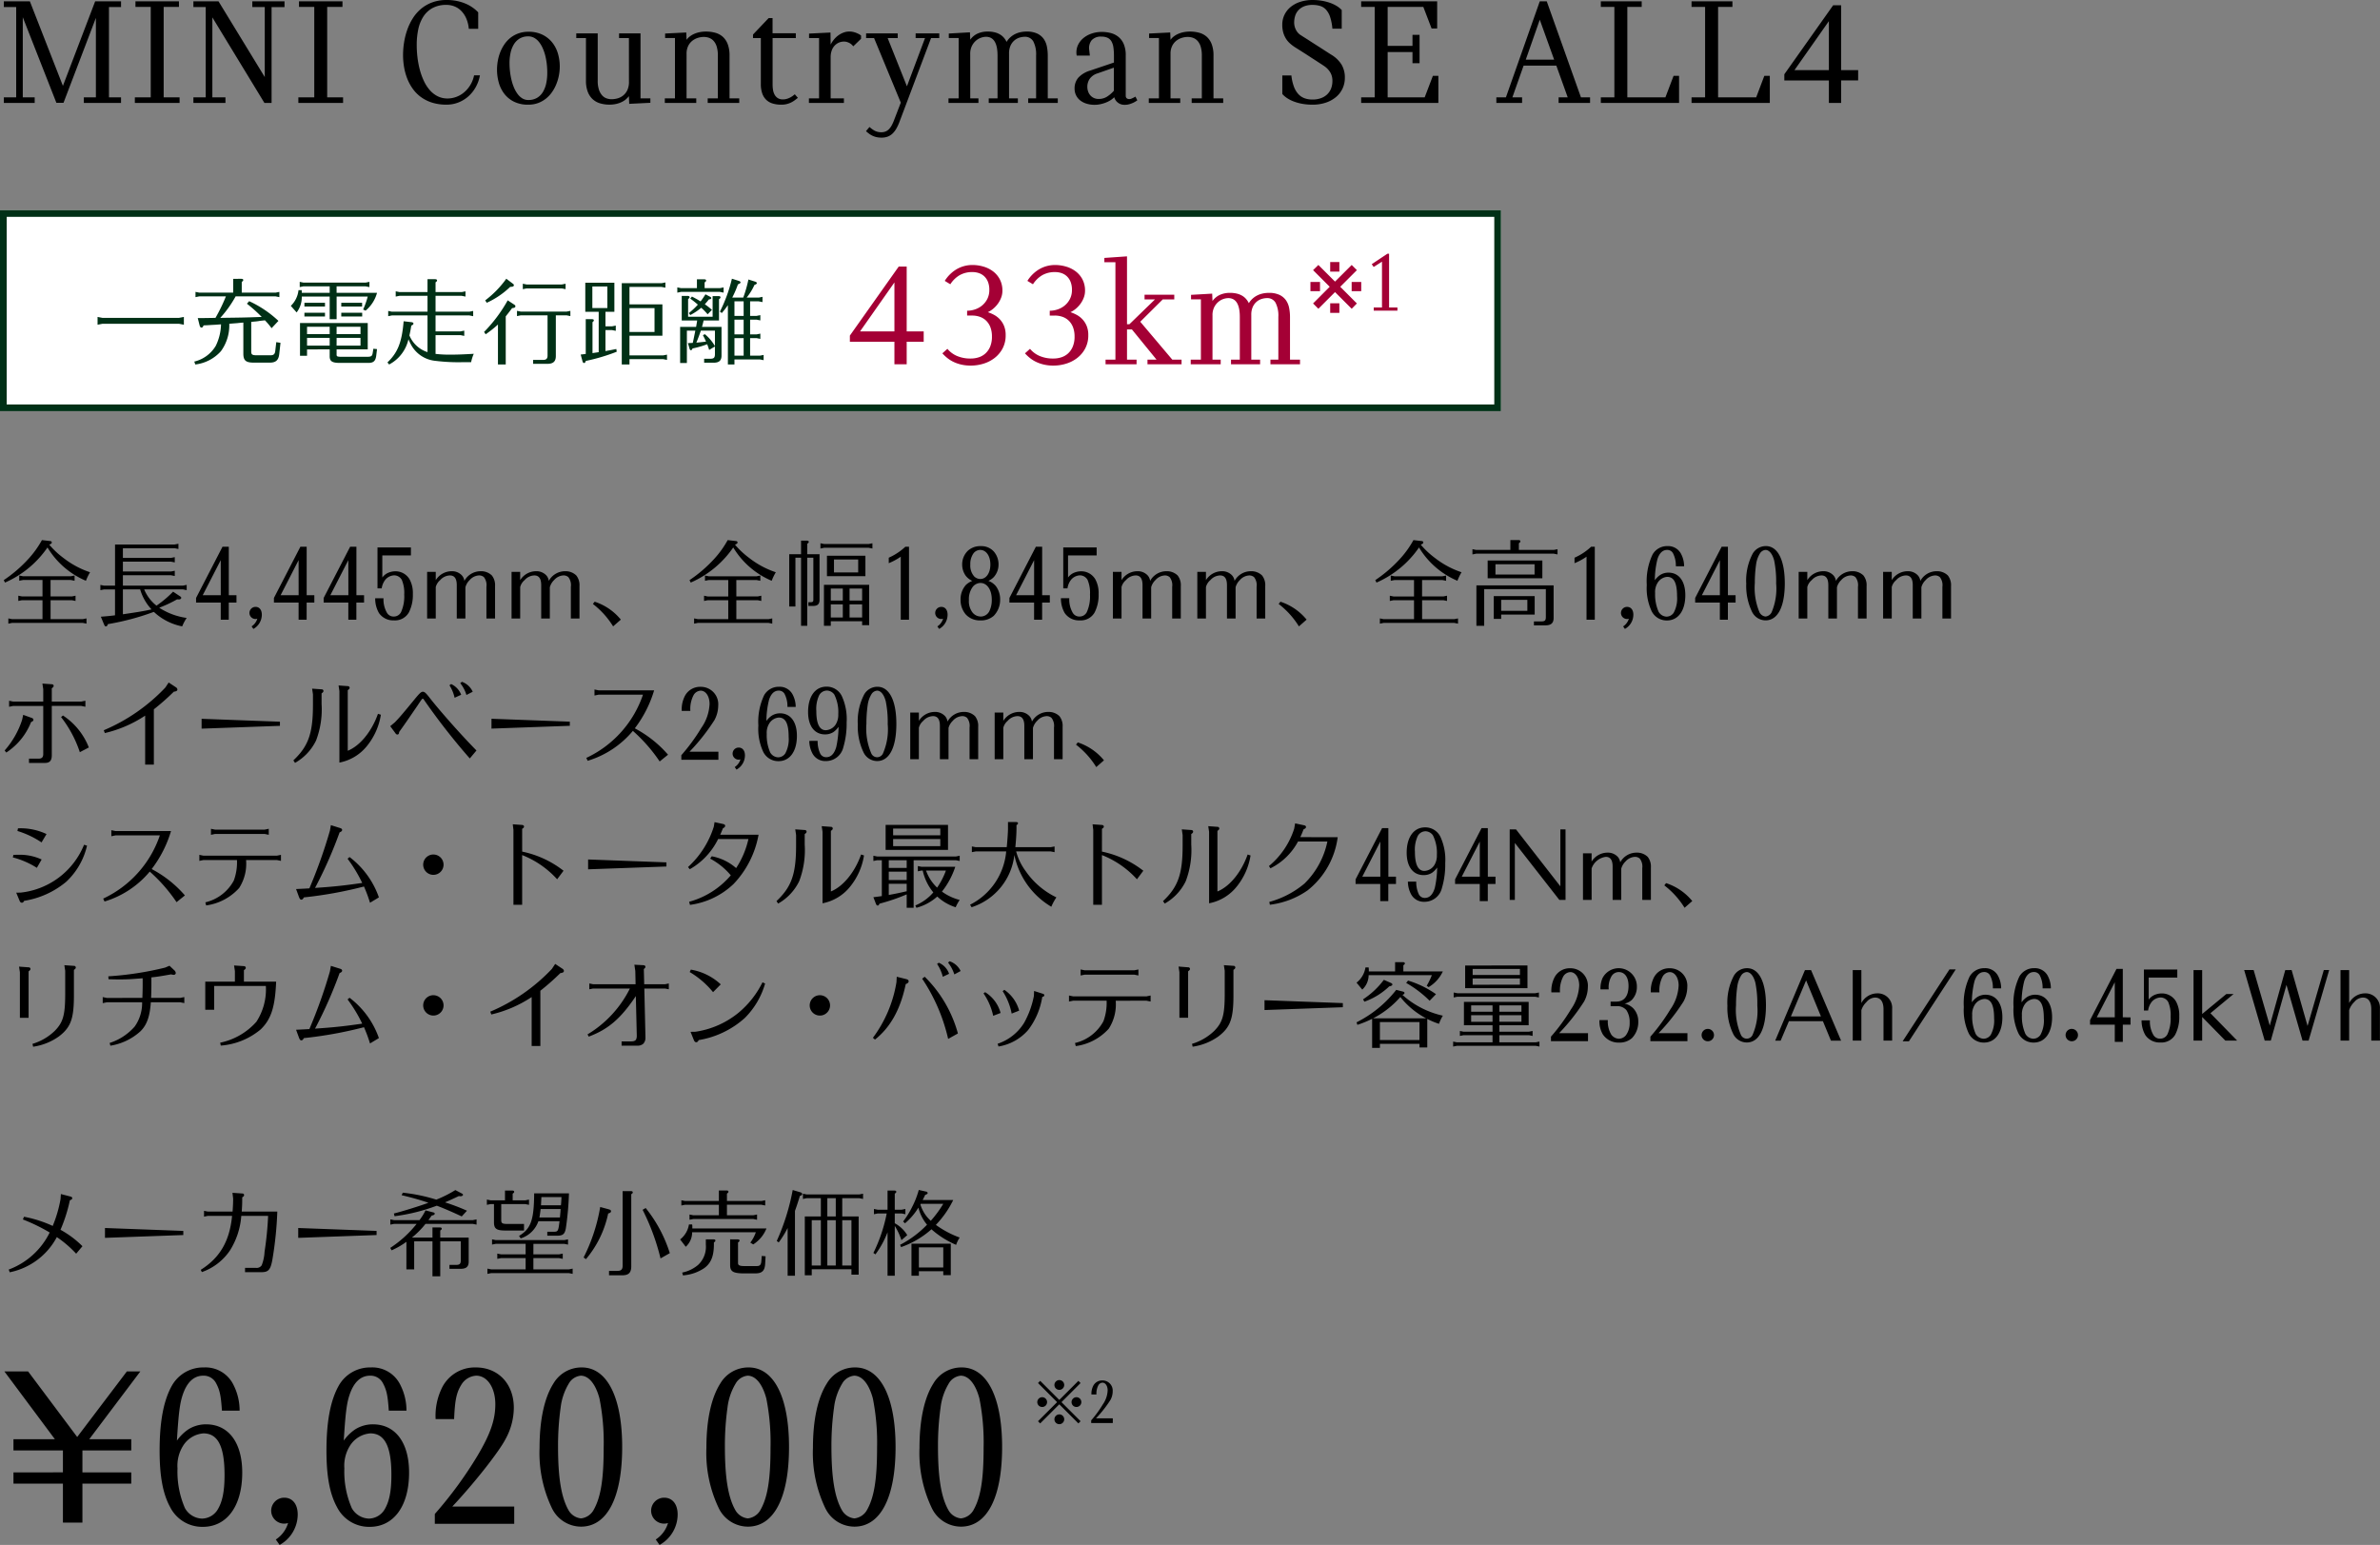 <svg xmlns="http://www.w3.org/2000/svg" width="355.18" height="230.573" viewBox="0 0 355.18 230.573">
  <rect x="0" y="0" width="355.18" height="230.573" fill="#808080" stroke="none"/>
  <g id="sec02-04-02" transform="translate(-858 -3275.637)">
    <g id="価格" transform="translate(84 84)">
      <path id="パス_85" data-name="パス 85" d="M11.52-12.9,4.2-22.68H.66L8.19-12.57H2.01v1.68H9.39v3.27H2.01v1.68H9.39V-.12H12.3V-5.94h7.29V-7.62H12.3v-3.27h7.29v-1.68H13.32l7.62-10.11H18.93Zm24.24-3.93a8.41,8.41,0,0,0-.87-3.75,4.648,4.648,0,0,0-4.47-2.7,5.355,5.355,0,0,0-4.74,2.67c-1.26,2.22-1.86,5.37-1.86,9.75,0,3.78.48,6.42,1.56,8.4A5.357,5.357,0,0,0,30.27.51c3.6,0,5.88-3.12,5.88-8.1,0-4.47-2.04-7.2-5.4-7.2a4.932,4.932,0,0,0-2.64.75,6.7,6.7,0,0,0-1.71,1.68c.24-3.87.42-5.49.84-6.75.63-1.95,1.68-2.94,3.09-2.94a2.067,2.067,0,0,1,1.86,1.02c.6,1.08.78,1.89.93,4.2Zm-5.4,3.39c2.16,0,3.15,1.95,3.15,6.21,0,2.49-.33,4.05-1.08,5.25A2.793,2.793,0,0,1,30.15-.72,3.048,3.048,0,0,1,27.6-2.28a13.675,13.675,0,0,1-1.11-5.94,5.584,5.584,0,0,1,.81-3.33A3.937,3.937,0,0,1,30.36-13.44ZM41.73,3.21a5.227,5.227,0,0,0,2.7-4.53c0-1.56-.78-2.52-2.01-2.52a1.946,1.946,0,0,0-1.95,1.95A1.94,1.94,0,0,0,42.42.03a2.039,2.039,0,0,0,.57-.09A4.407,4.407,0,0,1,41.16,2.4ZM60.66-16.83a8.41,8.41,0,0,0-.87-3.75,4.648,4.648,0,0,0-4.47-2.7,5.355,5.355,0,0,0-4.74,2.67c-1.26,2.22-1.86,5.37-1.86,9.75,0,3.78.48,6.42,1.56,8.4A5.357,5.357,0,0,0,55.17.51c3.6,0,5.88-3.12,5.88-8.1,0-4.47-2.04-7.2-5.4-7.2a4.932,4.932,0,0,0-2.64.75,6.7,6.7,0,0,0-1.71,1.68c.24-3.87.42-5.49.84-6.75.63-1.95,1.68-2.94,3.09-2.94a2.067,2.067,0,0,1,1.86,1.02c.6,1.08.78,1.89.93,4.2Zm-5.4,3.39c2.16,0,3.15,1.95,3.15,6.21,0,2.49-.33,4.05-1.08,5.25A2.793,2.793,0,0,1,55.05-.72,3.048,3.048,0,0,1,52.5-2.28a13.675,13.675,0,0,1-1.11-5.94,5.584,5.584,0,0,1,.81-3.33A3.937,3.937,0,0,1,55.26-13.44ZM64.89.06H76.74V-2.52H67.5C70.77-6,74.46-10.68,75.45-12.6a9.812,9.812,0,0,0,1.23-4.65c0-3.57-2.31-6.03-5.67-6.03a5.463,5.463,0,0,0-5.16,3.27,9.424,9.424,0,0,0-.84,4.44h2.76c.12-2.88.36-3.96,1.08-5.13a2.764,2.764,0,0,1,2.22-1.35c1.65,0,2.85,1.8,2.85,4.26,0,2.31-.72,4.41-2.64,7.65a59.912,59.912,0,0,1-6.39,8.73ZM86.82-23.28a4.852,4.852,0,0,0-4.23,2.4c-1.35,2.13-2.07,5.43-2.07,9.6a19.106,19.106,0,0,0,1.83,8.97A4.853,4.853,0,0,0,86.7.48c3.9,0,6.15-4.32,6.15-11.88C92.85-18.84,90.6-23.28,86.82-23.28Zm-.15,1.23c1.2,0,2.22,1.26,2.79,3.39a33.641,33.641,0,0,1,.63,7.35c0,4.68-.42,7.35-1.47,9.24A2.457,2.457,0,0,1,86.7-.75a2.443,2.443,0,0,1-1.89-1.29c-1.05-1.89-1.53-4.8-1.53-9.42a41.053,41.053,0,0,1,.39-5.85,8.946,8.946,0,0,1,1.35-3.78A2.336,2.336,0,0,1,86.67-22.05ZM98.43,3.21a5.227,5.227,0,0,0,2.7-4.53c0-1.56-.78-2.52-2.01-2.52a1.946,1.946,0,0,0-1.95,1.95A1.94,1.94,0,0,0,99.12.03a2.039,2.039,0,0,0,.57-.09A4.407,4.407,0,0,1,97.86,2.4Zm13.29-26.49a4.852,4.852,0,0,0-4.23,2.4c-1.35,2.13-2.07,5.43-2.07,9.6a19.106,19.106,0,0,0,1.83,8.97A4.853,4.853,0,0,0,111.6.48c3.9,0,6.15-4.32,6.15-11.88C117.75-18.84,115.5-23.28,111.72-23.28Zm-.15,1.23c1.2,0,2.22,1.26,2.79,3.39a33.641,33.641,0,0,1,.63,7.35c0,4.68-.42,7.35-1.47,9.24A2.457,2.457,0,0,1,111.6-.75a2.443,2.443,0,0,1-1.89-1.29c-1.05-1.89-1.53-4.8-1.53-9.42a41.053,41.053,0,0,1,.39-5.85,8.946,8.946,0,0,1,1.35-3.78A2.336,2.336,0,0,1,111.57-22.05Zm16.05-1.23a4.852,4.852,0,0,0-4.23,2.4c-1.35,2.13-2.07,5.43-2.07,9.6a19.106,19.106,0,0,0,1.83,8.97A4.853,4.853,0,0,0,127.5.48c3.9,0,6.15-4.32,6.15-11.88C133.65-18.84,131.4-23.28,127.62-23.28Zm-.15,1.23c1.2,0,2.22,1.26,2.79,3.39a33.641,33.641,0,0,1,.63,7.35c0,4.68-.42,7.35-1.47,9.24A2.457,2.457,0,0,1,127.5-.75a2.443,2.443,0,0,1-1.89-1.29c-1.05-1.89-1.53-4.8-1.53-9.42a41.053,41.053,0,0,1,.39-5.85,8.946,8.946,0,0,1,1.35-3.78A2.336,2.336,0,0,1,127.47-22.05Zm16.05-1.23a4.852,4.852,0,0,0-4.23,2.4c-1.35,2.13-2.07,5.43-2.07,9.6a19.106,19.106,0,0,0,1.83,8.97A4.853,4.853,0,0,0,143.4.48c3.9,0,6.15-4.32,6.15-11.88C149.55-18.84,147.3-23.28,143.52-23.28Zm-.15,1.23c1.2,0,2.22,1.26,2.79,3.39a33.641,33.641,0,0,1,.63,7.35c0,4.68-.42,7.35-1.47,9.24A2.457,2.457,0,0,1,143.4-.75a2.443,2.443,0,0,1-1.89-1.29c-1.05-1.89-1.53-4.8-1.53-9.42a41.053,41.053,0,0,1,.39-5.85,8.945,8.945,0,0,1,1.35-3.78A2.336,2.336,0,0,1,143.37-22.05Z" transform="translate(774 3419)"/>
      <path id="パス_84" data-name="パス 84" d="M4.083-7.777l2.85,2.85.327-.327L4.41-8.1l2.85-2.85-.327-.327L4.083-8.43l-2.85-2.85-.327.327L3.756-8.1.906-5.253l.327.327ZM1.543-8.838A.737.737,0,0,0,.8-8.111a.73.73,0,0,0,.727.735.732.732,0,0,0,.735-.735A.732.732,0,0,0,1.543-8.838Zm5.112,0a.737.737,0,0,0-.743.727.73.73,0,0,0,.727.735.732.732,0,0,0,.735-.735A.732.732,0,0,0,6.655-8.838ZM4.1-6.274a.737.737,0,0,0-.743.727.73.73,0,0,0,.727.735.732.732,0,0,0,.735-.735A.732.732,0,0,0,4.1-6.274Zm0-5.12a.737.737,0,0,0-.743.727.73.73,0,0,0,.727.735.732.732,0,0,0,.735-.735A.732.732,0,0,0,4.1-11.394Zm4.745,6.41H12.07v-.7H9.554A17.758,17.758,0,0,0,11.718-8.43,2.671,2.671,0,0,0,12.053-9.7a1.519,1.519,0,0,0-1.543-1.641,1.487,1.487,0,0,0-1.4.89,2.565,2.565,0,0,0-.229,1.209h.751a2.577,2.577,0,0,1,.294-1.4.752.752,0,0,1,.6-.367c.449,0,.776.49.776,1.16a3.935,3.935,0,0,1-.719,2.082A16.308,16.308,0,0,1,8.844-5.384Z" transform="translate(928 3409)"/>
    </g>
    <path id="パス_81" data-name="パス 81" d="M3.416-7.364a26.351,26.351,0,0,1,4,1.946A11.124,11.124,0,0,1,1.3.112l.154.406a10.269,10.269,0,0,0,7.028-5.25,16.5,16.5,0,0,1,2.884,2.478l.938-1.12A14.509,14.509,0,0,0,9.03-5.824a23.559,23.559,0,0,0,1.4-4.41c.252-.084.35-.168.35-.308,0-.112-.084-.2-.238-.238l-1.456-.378-.056.784A19.157,19.157,0,0,1,7.868-6.4,18.472,18.472,0,0,0,3.584-7.77Zm23.94,1.708L15.666-6.09v1.47l11.69-.42ZM40.012-7.9a49.259,49.259,0,0,1-.532,5.362,6.417,6.417,0,0,1-.42,2,.877.877,0,0,1-.882.392h-1.61V.5h2.408c1.092.014,1.4-.35,1.68-1.9a54.181,54.181,0,0,0,.728-7.14H36.078c.042-.644.07-1.148.07-1.764v-.364c.2-.112.28-.21.28-.336a.244.244,0,0,0-.266-.238l-1.47-.1.1.84v.21c0,.392-.028,1.05-.084,1.75h-3.7l-.56-.112v.868l.56-.112h3.626c-.364,3.766-1.82,6.258-4.676,8.05l.168.336a8.4,8.4,0,0,0,4.214-3.262A11.226,11.226,0,0,0,36.008-7.9ZM56.2-5.656,44.506-6.09v1.47L56.2-5.04ZM60.648.084H61.81V-4.1h2.73V1.12H65.7V-4.1h3.066v2.884c-.014.462-.168.616-.63.63H67.074V0h1.68c.84,0,1.2-.336,1.19-1.092v-3.57H65.7v-1.05c.182-.14.224-.182.224-.28,0-.126-.1-.182-.294-.182H64.54v1.512H61.474A12.746,12.746,0,0,0,63.5-6.706H70.56l.56.112v-.784l-.56.112H63.938l.028-.042.462-.644c.294-.042.448-.14.448-.28,0-.1-.07-.154-.2-.182L63.5-8.722a8.047,8.047,0,0,1-.9,1.456H58.814l-.56-.112v.784l.56-.112h3.36A16.515,16.515,0,0,1,58.24-3.122l.2.364a11.511,11.511,0,0,0,2.212-1.274ZM59.934-10.99c1.54.364,2.814.728,4,1.134-1.288.49-4.046,1.33-5.152,1.6l.1.406a28.154,28.154,0,0,0,6.3-1.568c.784.28,2.352.952,3.724,1.6l.784-.854a31,31,0,0,0-3.276-1.246c.672-.294,1.176-.518,2.058-.938a2.356,2.356,0,0,0,.28.028c.168,0,.35-.112.35-.224,0-.056-.07-.126-.168-.182l-.98-.518a17.683,17.683,0,0,1-2.842,1.428,25.539,25.539,0,0,0-5-1.036ZM83.5-7.1c-.168,1.428-.224,1.554-.784,1.568H81.676v.588h1.54c.812-.014,1.078-.266,1.232-1.12a45.035,45.035,0,0,0,.462-5.194H79.716c-.028,3.99-.49,5.278-2.254,6.342l.238.378A4.088,4.088,0,0,0,80.346-7.1Zm.056-.56H80.5c.07-.35.14-.868.182-1.26h2.982l-.014.21-.014.224-.07.784Zm.154-1.82H80.724l.014-.042.056-1.176h3c-.028.49-.028.6-.056.938Zm-7.2-.742v-.994c.182-.126.224-.182.224-.28,0-.126-.1-.182-.294-.182H75.362v1.456H73.22l-.56-.112v.784l.56-.112h.5v2.8c.028.9.392,1.148,1.722,1.148H78.2v-.98H75.656c-.7-.014-.84-.112-.854-.546V-9.66h3.584l.56.112v-.784l-.56.112Zm3.094,6.5h4.62l.546.112V-4.4l-.546.112H73.976L73.43-4.4v.784l.546-.112h4.466v1.568H74.774l-.56-.112v.784l.56-.112h3.668V.084H73.3l-.56-.112V.756L73.3.644H84.9l.56.112V-.028L84.9.084H79.6V-1.6h3.822l.56.112v-.784l-.56.112H79.6ZM90.888.308V.966h1.988c.938,0,1.33-.392,1.33-1.33V-11.13c.182-.126.224-.182.224-.266,0-.14-.1-.2-.294-.2H92.918V-.448c0,.532-.224.756-.756.756ZM95.9-8.806a33.6,33.6,0,0,1,2.674,7.252l1.386-.784a20.584,20.584,0,0,0-3.6-6.734ZM87.444-1.442A15.448,15.448,0,0,0,90.762-8.26c.28-.056.42-.168.42-.35,0-.126-.1-.2-.322-.266l-1.288-.35a26.186,26.186,0,0,1-2.478,7.532ZM103.32-6.02v-.154a1.928,1.928,0,0,0-.028-.448h-.476a3.542,3.542,0,0,1-1.316,2.24l.84,1.092a2.9,2.9,0,0,0,.952-2.128V-5.46H112.8a5.569,5.569,0,0,1-.826,1.554l.434.266a5.028,5.028,0,0,0,1.974-2.38Zm5.166-4.1v-1.106c.182-.126.224-.182.224-.28,0-.126-.1-.182-.294-.182h-1.134v1.568h-5.04l-.56-.112v.784l.56-.112h5.04v1.568H103.46l-.56-.112v.784l.56-.112h8.96l.56.112v-.784l-.56.112h-3.934V-9.562h5.152l.56.112v-.784l-.56.112ZM101.92.98a6.519,6.519,0,0,0,3.15-1.064c1.008-.714,1.456-1.764,1.47-3.5v-.35c.168-.126.224-.182.224-.28,0-.126-.1-.182-.308-.182h-1.12v.784a3.7,3.7,0,0,1-1.148,3.024A5.262,5.262,0,0,1,101.808.56ZM108.962-4.4v3.92c.028.854.434,1.12,1.806,1.162h1.96c.98,0,1.386-.378,1.456-1.358l.07-1.19-.574-.056-.07.868c-.056.476-.238.644-.658.644h-2c-.588-.014-.812-.14-.812-.434V-3.934c.182-.126.224-.182.224-.28,0-.14-.1-.182-.392-.182ZM122.5-7.812h-2.394V.966h1.036V.07h5.922v.8h1.078v-8.68h-2.45v-2.73h2.548l.56.112v-.784l-.56.112h-7.868l-.546-.112v.784l.546-.112H122.5Zm.966-2.73h1.26v2.73h-1.26Zm0,3.29h1.26V-.49h-1.26ZM122.5-.49h-1.358V-7.252H122.5Zm3.192-6.762h1.372V-.49h-1.372Zm-7.056-1.386c.294-.826.42-1.218.742-2.254.224-.042.336-.14.336-.28,0-.112-.1-.2-.238-.238l-1.176-.35a33.182,33.182,0,0,1-2.38,7.6l.294.224a15.173,15.173,0,0,0,1.33-2.156V1.036h1.092Zm15.834,5.4a13.474,13.474,0,0,0,4.536-2.66,13.523,13.523,0,0,0,3.682,2.324,4.638,4.638,0,0,1,.532-1.092,14.488,14.488,0,0,1-3.556-1.89,14.469,14.469,0,0,0,2.59-3.71H137.7l.014-.042c.154-.294.168-.322.35-.714.266-.1.378-.182.378-.28a.262.262,0,0,0-.14-.2l-1.19-.266A13.022,13.022,0,0,1,136.108-9.2a12.942,12.942,0,0,1-1.33,2.142l.28.266a9.511,9.511,0,0,0,2-2.338,6.353,6.353,0,0,0,1.288,2.548,15.365,15.365,0,0,1-4.018,3ZM137.41-9.7h3.36a16.97,16.97,0,0,1-1.862,2.534,5.27,5.27,0,0,1-1.554-2.45ZM132.454,1.036h1.078V-6.4a9.44,9.44,0,0,1,.994,2.128l.868-.756A4.952,4.952,0,0,0,133.532-6.8V-8.26h1.022l.56.112v-.784l-.56.112h-1.022v-2.394c.168-.126.224-.182.224-.28,0-.126-.1-.182-.294-.182h-1.008V-8.82h-1.47l-.56-.112v.784l.56-.112h1.344a23.425,23.425,0,0,1-1.988,5.894l.308.21a13.778,13.778,0,0,0,1.806-3.3ZM141.89.952v-4.7h-5.866V1.036h1.106V.364h3.64V.952ZM137.13-.2v-3h3.64v3Z" transform="translate(858 3465)"/>
    <path id="パス_80" data-name="パス 80" d="M7.392-11.1c.238-.084.336-.182.336-.308s-.1-.2-.28-.21l-1.19-.14A14.473,14.473,0,0,1,4.172-8.876,20.166,20.166,0,0,1,.56-5.782l.182.364a14.954,14.954,0,0,0,6.342-5.236l.056.084a12.274,12.274,0,0,0,5.684,4.886,7.578,7.578,0,0,1,.616-1.274A13.2,13.2,0,0,1,9.492-9.072,12.574,12.574,0,0,1,7.364-11.06ZM7.546-5.8H10.57l.56.112v-.784l-.56.112H3.43l-.56-.112v.784L3.43-5.8H6.342v2.45H3.276L2.73-3.458v.784l.546-.112H6.342V.042H1.806L1.246-.07V.714L1.806.6H12.348l.56.112V-.07l-.56.112h-4.8V-2.786h3.178l.546.112v-.784l-.546.112H7.546ZM27.3-4.4l.56.112v-.784l-.56.112H18.34V-6.51h7.182l.56.112v-.784l-.56.112H18.34V-8.54h7.182l.56.112v-.784l-.56.112H18.34v-1.442h7.728l.56.112v-.784l-.56.112h-8.9v6.146H15.54l-.56-.112v.784l.56-.112h1.624V-.532c-.658.084-1.036.126-2.114.21L15.526.826c.1.224.154.294.266.294.154,0,.224-.084.308-.336a37.543,37.543,0,0,0,6.8-1.806l.07-.014A8.57,8.57,0,0,0,27.188,1.12,6.784,6.784,0,0,1,27.86-.14a9.972,9.972,0,0,1-4.1-1.526,17.925,17.925,0,0,0,2.66-1.246l.28.014c.2,0,.35-.112.35-.252,0-.056-.056-.14-.168-.21l-1.05-.7a16.389,16.389,0,0,1-2.478,2.086A5.966,5.966,0,0,1,21.518-4.4Zm-6.384,0A7.472,7.472,0,0,0,22.61-1.414l-.126.028c-.994.224-2.016.392-4.144.7V-4.4Zm13.23.868v-7.238h-.938L29.26-3.122v.686h3.682V.126h1.2V-2.436h1.148V-3.528Zm-1.2,0H30.254l2.688-5.236ZM37.814,1.5a2.439,2.439,0,0,0,1.26-2.114c0-.728-.364-1.176-.938-1.176a.908.908,0,0,0-.91.91.905.905,0,0,0,.91.9A.951.951,0,0,0,38.4-.028a2.057,2.057,0,0,1-.854,1.148Zm7.952-5.026v-7.238h-.938L40.88-3.122v.686h3.682V.126h1.2V-2.436h1.148V-3.528Zm-1.2,0H41.874l2.688-5.236Zm8.624,0v-7.238h-.938L48.3-3.122v.686h3.682V.126h1.2V-2.436h1.148V-3.528Zm-1.2,0H49.294l2.688-5.236Zm4,.448a4.35,4.35,0,0,0,.56,2.2A2.565,2.565,0,0,0,58.786.224,2.372,2.372,0,0,0,61.012-.952a5.669,5.669,0,0,0,.6-2.758,4.262,4.262,0,0,0-.476-2.17A2.423,2.423,0,0,0,59-7.1a2.734,2.734,0,0,0-1.246.308,2.245,2.245,0,0,0-.7.616v-3.29h4.27v-1.2H56.336V-4.55h.63a2.629,2.629,0,0,1,.56-1.316,1.818,1.818,0,0,1,1.316-.63,1.326,1.326,0,0,1,1.12.672,4.984,4.984,0,0,1,.364,2.2,5.71,5.71,0,0,1-.476,2.618,1.2,1.2,0,0,1-1.092.658,1.132,1.132,0,0,1-.994-.532,3.97,3.97,0,0,1-.532-2.2ZM65.03-7.014H63.742V-.056H65.03v-4.69a1.985,1.985,0,0,1,.658-1.036,2,2,0,0,1,1.456-.7c.686,0,1.022.476,1.022,1.456v4.97h1.288V-4.718A2.342,2.342,0,0,1,70.1-5.8a1.973,1.973,0,0,1,1.4-.686,1.086,1.086,0,0,1,.714.252,1.934,1.934,0,0,1,.378,1.442V-.056h1.288V-4.9A2.321,2.321,0,0,0,73.4-6.482a2.294,2.294,0,0,0-1.652-.63A2.769,2.769,0,0,0,69.3-5.67a1.508,1.508,0,0,0-.364-.812,2.012,2.012,0,0,0-1.554-.63,2.805,2.805,0,0,0-2.352,1.33Zm12.6,0H76.342V-.056H77.63v-4.69a1.985,1.985,0,0,1,.658-1.036,2,2,0,0,1,1.456-.7c.686,0,1.022.476,1.022,1.456v4.97h1.288V-4.718A2.342,2.342,0,0,1,82.7-5.8a1.973,1.973,0,0,1,1.4-.686,1.086,1.086,0,0,1,.714.252,1.934,1.934,0,0,1,.378,1.442V-.056h1.288V-4.9A2.321,2.321,0,0,0,86-6.482a2.294,2.294,0,0,0-1.652-.63A2.769,2.769,0,0,0,81.9-5.67a1.508,1.508,0,0,0-.364-.812,2.012,2.012,0,0,0-1.554-.63,2.805,2.805,0,0,0-2.352,1.33ZM92.652.112a8.417,8.417,0,0,0-3.906-2.674l-.266.336A12.5,12.5,0,0,1,91.5,1.12ZM109.732-11.1c.238-.084.336-.182.336-.308s-.1-.2-.28-.21l-1.19-.14a14.473,14.473,0,0,1-2.086,2.884A20.166,20.166,0,0,1,102.9-5.782l.182.364a14.954,14.954,0,0,0,6.342-5.236l.056.084a12.274,12.274,0,0,0,5.684,4.886,7.579,7.579,0,0,1,.616-1.274,13.2,13.2,0,0,1-3.948-2.114A12.574,12.574,0,0,1,109.7-11.06Zm.154,5.306h3.024l.56.112v-.784l-.56.112h-7.14l-.56-.112v.784l.56-.112h2.912v2.45h-3.066l-.546-.112v.784l.546-.112h3.066V.042h-4.536l-.56-.112V.714l.56-.112h10.542l.56.112V-.07l-.56.112h-4.8V-2.786h3.178l.546.112v-.784l-.546.112h-3.178ZM120.47-9.128h.91v6.286c0,.266-.084.336-.336.35h-.406v.56h.714c.672,0,.952-.28.952-.924v-6.79H120.47v-1.568c.182-.126.224-.182.224-.28,0-.126-.1-.182-.294-.182h-.854v2.03h-1.764v7.8h.924v-7.28h.84V1.036h.924Zm9.24,4.046h-6.748V1.036h1.022V.35h4.676V.938h1.05ZM128.66-2.17V-.21h-1.876V-2.17Zm0-.56h-1.876V-4.522h1.876Zm-2.884-1.792V-2.73h-1.792V-4.522ZM123.984-.21V-2.17h1.792V-.21Zm5.166-6.16V-9.422h-5.74V-6.37Zm-1.078-.56H124.46V-8.862h3.612ZM123-10.612h6.636l.56.112v-.784l-.56.112H123l-.56-.112v.784Zm9.632,2.3a9.069,9.069,0,0,0,1.792-.966V.126h1.232V-10.766h-.546a8.854,8.854,0,0,1-2.478,1.638ZM140.154,1.5a2.439,2.439,0,0,0,1.26-2.114c0-.728-.364-1.176-.938-1.176a.908.908,0,0,0-.91.91.905.905,0,0,0,.91.9.951.951,0,0,0,.266-.042,2.057,2.057,0,0,1-.854,1.148ZM145.1-5.67a3.1,3.1,0,0,0-.938.588,3.2,3.2,0,0,0-.812,2.212,3.3,3.3,0,0,0,.77,2.2,2.833,2.833,0,0,0,2.184.9,2.868,2.868,0,0,0,2-.686,3.417,3.417,0,0,0,.952-2.422A3.274,3.274,0,0,0,148.61-4.9a2.633,2.633,0,0,0-1.106-.77,2.667,2.667,0,0,0,.8-.56,2.807,2.807,0,0,0,.714-1.9,2.936,2.936,0,0,0-.686-1.9,2.5,2.5,0,0,0-1.988-.826,2.712,2.712,0,0,0-1.9.686,2.828,2.828,0,0,0-.854,2.058,2.858,2.858,0,0,0,.532,1.68A2.519,2.519,0,0,0,145.1-5.67Zm1.2.308c1.008,0,1.708,1.008,1.708,2.492a3.713,3.713,0,0,1-.392,1.778,1.437,1.437,0,0,1-1.26.742,1.6,1.6,0,0,1-1.2-.574,2.748,2.748,0,0,1-.56-1.89,3.05,3.05,0,0,1,.6-2A1.534,1.534,0,0,1,146.3-5.362Zm-.028-4.928c.9,0,1.526.9,1.526,2.184,0,1.26-.616,2.156-1.512,2.156a1.356,1.356,0,0,1-.882-.364,2.44,2.44,0,0,1-.6-1.792,2.726,2.726,0,0,1,.5-1.708A1.29,1.29,0,0,1,146.272-10.29Zm9.254,6.762v-7.238h-.938L150.64-3.122v.686h3.682V.126h1.2V-2.436h1.148V-3.528Zm-1.2,0h-2.688l2.688-5.236Zm4,.448a4.35,4.35,0,0,0,.56,2.2,2.565,2.565,0,0,0,2.24,1.106,2.372,2.372,0,0,0,2.226-1.176,5.669,5.669,0,0,0,.6-2.758,4.262,4.262,0,0,0-.476-2.17A2.423,2.423,0,0,0,161.336-7.1a2.734,2.734,0,0,0-1.246.308,2.245,2.245,0,0,0-.7.616v-3.29h4.27v-1.2h-4.984V-4.55h.63a2.629,2.629,0,0,1,.56-1.316,1.818,1.818,0,0,1,1.316-.63,1.326,1.326,0,0,1,1.12.672,4.984,4.984,0,0,1,.364,2.2,5.71,5.71,0,0,1-.476,2.618A1.2,1.2,0,0,1,161.1-.35a1.132,1.132,0,0,1-.994-.532,3.97,3.97,0,0,1-.532-2.2Zm9.044-3.934h-1.288V-.056h1.288v-4.69a1.985,1.985,0,0,1,.658-1.036,2,2,0,0,1,1.456-.7c.686,0,1.022.476,1.022,1.456v4.97h1.288V-4.718a2.343,2.343,0,0,1,.644-1.078,1.973,1.973,0,0,1,1.4-.686,1.086,1.086,0,0,1,.714.252,1.934,1.934,0,0,1,.378,1.442V-.056h1.288V-4.9a2.321,2.321,0,0,0-.476-1.582,2.294,2.294,0,0,0-1.652-.63,2.769,2.769,0,0,0-2.45,1.442,1.509,1.509,0,0,0-.364-.812,2.012,2.012,0,0,0-1.554-.63,2.805,2.805,0,0,0-2.352,1.33Zm12.6,0h-1.288V-.056h1.288v-4.69a1.985,1.985,0,0,1,.658-1.036,2,2,0,0,1,1.456-.7c.686,0,1.022.476,1.022,1.456v4.97h1.288V-4.718a2.343,2.343,0,0,1,.644-1.078,1.973,1.973,0,0,1,1.4-.686,1.086,1.086,0,0,1,.714.252,1.934,1.934,0,0,1,.378,1.442V-.056h1.288V-4.9a2.321,2.321,0,0,0-.476-1.582,2.294,2.294,0,0,0-1.652-.63,2.769,2.769,0,0,0-2.45,1.442,1.509,1.509,0,0,0-.364-.812,2.012,2.012,0,0,0-1.554-.63,2.805,2.805,0,0,0-2.352,1.33ZM194.992.112a8.417,8.417,0,0,0-3.906-2.674l-.266.336a12.5,12.5,0,0,1,3.024,3.346ZM212.072-11.1c.238-.084.336-.182.336-.308s-.1-.2-.28-.21l-1.19-.14a14.473,14.473,0,0,1-2.086,2.884,20.165,20.165,0,0,1-3.612,3.094l.182.364a14.954,14.954,0,0,0,6.342-5.236l.056.084A12.274,12.274,0,0,0,217.5-5.684a7.578,7.578,0,0,1,.616-1.274,13.2,13.2,0,0,1-3.948-2.114,12.574,12.574,0,0,1-2.128-1.988Zm.154,5.306h3.024l.56.112v-.784l-.56.112h-7.14l-.56-.112v.784l.56-.112h2.912v2.45h-3.066l-.546-.112v.784l.546-.112h3.066V.042h-4.536l-.56-.112V.714l.56-.112h10.542l.56.112V-.07l-.56.112h-4.8V-2.786H215.4l.546.112v-.784l-.546.112h-3.178ZM225.4-10.29h-5.1l-.56-.112v.784l.56-.112h11.578l.56.112V-10.4l-.56.112h-5.208v-.994c.182-.14.224-.2.224-.28,0-.14-.1-.2-.294-.2h-1.2ZM231.854-5H220.332V1.036h1.162V-4.438h9.2V-.21c-.014.434-.154.574-.588.588h-1.19V.966h1.722c.854,0,1.232-.35,1.218-1.162Zm-8.932,1.6V0h1.106V-.644h5V-3.4Zm1.106,2.2V-2.842h3.906V-1.2Zm6.146-4.858V-8.708h-8.162v2.646Zm-7-.56V-8.148h5.838v1.526Zm11.8-1.694a9.069,9.069,0,0,0,1.792-.966V.126H238V-10.766h-.546a8.854,8.854,0,0,1-2.478,1.638ZM242.494,1.5a2.439,2.439,0,0,0,1.26-2.114c0-.728-.364-1.176-.938-1.176a.908.908,0,0,0-.91.91.905.905,0,0,0,.91.9.951.951,0,0,0,.266-.042,2.057,2.057,0,0,1-.854,1.148Zm8.834-9.352a3.925,3.925,0,0,0-.406-1.75,2.169,2.169,0,0,0-2.086-1.26,2.5,2.5,0,0,0-2.212,1.246,9.291,9.291,0,0,0-.868,4.55,8.136,8.136,0,0,0,.728,3.92A2.5,2.5,0,0,0,248.766.238c1.68,0,2.744-1.456,2.744-3.78,0-2.086-.952-3.36-2.52-3.36a2.3,2.3,0,0,0-1.232.35,3.126,3.126,0,0,0-.8.784,13.267,13.267,0,0,1,.392-3.15c.294-.91.784-1.372,1.442-1.372a.965.965,0,0,1,.868.476,4,4,0,0,1,.434,1.96Zm-2.52,1.582c1.008,0,1.47.91,1.47,2.9a4.476,4.476,0,0,1-.5,2.45,1.3,1.3,0,0,1-1.064.588,1.423,1.423,0,0,1-1.19-.728A6.382,6.382,0,0,1,247-3.836a2.606,2.606,0,0,1,.378-1.554A1.837,1.837,0,0,1,248.808-6.272Zm9.058,2.744v-7.238h-.938L252.98-3.122v.686h3.682V.126h1.2V-2.436h1.148V-3.528Zm-1.2,0h-2.688l2.688-5.236Zm6.874-7.336a2.265,2.265,0,0,0-1.974,1.12,8.587,8.587,0,0,0-.966,4.48,8.916,8.916,0,0,0,.854,4.186,2.265,2.265,0,0,0,2.03,1.3c1.82,0,2.87-2.016,2.87-5.544C266.35-8.792,265.3-10.864,263.536-10.864Zm-.07.574c.56,0,1.036.588,1.3,1.582a15.7,15.7,0,0,1,.294,3.43,8.973,8.973,0,0,1-.686,4.312,1.147,1.147,0,0,1-.9.616,1.14,1.14,0,0,1-.882-.6,9.371,9.371,0,0,1-.714-4.4,19.157,19.157,0,0,1,.182-2.73,4.174,4.174,0,0,1,.63-1.764A1.09,1.09,0,0,1,263.466-10.29Zm6.244,3.276h-1.288V-.056h1.288v-4.69a1.985,1.985,0,0,1,.658-1.036,2,2,0,0,1,1.456-.7c.686,0,1.022.476,1.022,1.456v4.97h1.288V-4.718a2.343,2.343,0,0,1,.644-1.078,1.973,1.973,0,0,1,1.4-.686,1.086,1.086,0,0,1,.714.252,1.934,1.934,0,0,1,.378,1.442V-.056h1.288V-4.9a2.321,2.321,0,0,0-.476-1.582,2.294,2.294,0,0,0-1.652-.63,2.769,2.769,0,0,0-2.45,1.442,1.508,1.508,0,0,0-.364-.812,2.012,2.012,0,0,0-1.554-.63,2.805,2.805,0,0,0-2.352,1.33Zm12.6,0h-1.288V-.056h1.288v-4.69a1.985,1.985,0,0,1,.658-1.036,2,2,0,0,1,1.456-.7c.686,0,1.022.476,1.022,1.456v4.97h1.288V-4.718a2.343,2.343,0,0,1,.644-1.078,1.973,1.973,0,0,1,1.4-.686,1.086,1.086,0,0,1,.714.252,1.934,1.934,0,0,1,.378,1.442V-.056h1.288V-4.9a2.321,2.321,0,0,0-.476-1.582,2.294,2.294,0,0,0-1.652-.63,2.769,2.769,0,0,0-2.45,1.442,1.508,1.508,0,0,0-.364-.812,2.012,2.012,0,0,0-1.554-.63,2.805,2.805,0,0,0-2.352,1.33ZM7.728,12.992h4.4l.616.126v-.9l-.616.126h-4.4V10.36c.2-.14.28-.238.28-.364a.252.252,0,0,0-.266-.238l-1.414-.1.126.84v1.848H1.974l-.616-.126v.9l.616-.126h4.48v7.182c0,.476-.21.686-.7.686H4.326V21.5H6.678c.728.014,1.05-.336,1.05-1.134Zm1.386,1.666a17.406,17.406,0,0,1,2.8,5.236l1.344-.7A10.084,10.084,0,0,0,9.394,14.42ZM.938,19.95a9.648,9.648,0,0,0,3.7-4.55c.252-.1.35-.2.35-.336a.3.3,0,0,0-.21-.266l-1.316-.476-.168.77a12.955,12.955,0,0,1-2.6,4.55ZM22.96,13.5a35.994,35.994,0,0,0,2.982-2.632c.378-.042.532-.14.532-.336a.434.434,0,0,0-.224-.322l-1.078-.714-.5.756a27.236,27.236,0,0,1-9.184,6.37l.154.42a18.465,18.465,0,0,0,6.02-2.6v7.308h1.3Zm18.816,1.848-11.69-.434v1.47l11.69-.42Zm8.876,6.1a6.936,6.936,0,0,0,4.158-2.534,9.8,9.8,0,0,0,2.03-4.606l-.434-.14c-.924,2.632-2.674,4.774-4.508,5.516V10.64c.21-.14.28-.238.28-.364a.262.262,0,0,0-.266-.238l-1.386-.1.126.84Zm-6.622.042a7.681,7.681,0,0,0,3.136-3.332,13.044,13.044,0,0,0,.826-5.46V11.116c.21-.14.28-.238.28-.364a.252.252,0,0,0-.266-.238l-1.428-.1.126.84v1.568c0,4.256-.672,6.174-2.926,8.3ZM70.546,10.878a2.781,2.781,0,0,0-1.61-1.484l-.252.2a5.228,5.228,0,0,1,.924,1.764Zm-3.472-.966a5.737,5.737,0,0,1,.77,1.862l.98-.448a2.9,2.9,0,0,0-1.5-1.6Zm4.032,9.73c-2.016-2.03-5.362-5.782-6.958-7.826-.574-.742-.784-.938-1.036-.938-.28,0-.5.21-1.5,1.442-1.512,1.834-1.932,2.338-2.674,3.108l-.7.588.784,1.064a.345.345,0,0,0,.28.182c.168,0,.252-.126.266-.378.756-1.05,1.2-1.694,2.772-3.99.56-.854.658-.98.756-.98.056,0,.126.07.294.336a97.849,97.849,0,0,0,6.72,8.582Zm13.93-4.3-11.69-.434v1.47l11.69-.42Zm9.7.994a17.629,17.629,0,0,0,2.884-5.67H89.334l-.616-.126v.9l.616-.126h6.622A16.133,16.133,0,0,1,87.5,20.748l.2.434a14.074,14.074,0,0,0,6.748-4.466,23.9,23.9,0,0,1,4,4.564l1.246-1.008a17.1,17.1,0,0,0-4.774-3.836Zm6.944,4.69h5.53v-1.2H102.9a30.444,30.444,0,0,0,3.71-4.7,4.579,4.579,0,0,0,.574-2.17,2.6,2.6,0,0,0-2.646-2.814,2.549,2.549,0,0,0-2.408,1.526,4.4,4.4,0,0,0-.392,2.072h1.288a4.418,4.418,0,0,1,.5-2.394,1.29,1.29,0,0,1,1.036-.63c.77,0,1.33.84,1.33,1.988a6.746,6.746,0,0,1-1.232,3.57,27.959,27.959,0,0,1-2.982,4.074Zm8.232,1.47a2.439,2.439,0,0,0,1.26-2.114c0-.728-.364-1.176-.938-1.176a.9.9,0,1,0,0,1.806.951.951,0,0,0,.266-.042,2.057,2.057,0,0,1-.854,1.148Zm8.834-9.352a3.925,3.925,0,0,0-.406-1.75,2.169,2.169,0,0,0-2.086-1.26,2.5,2.5,0,0,0-2.212,1.246,9.291,9.291,0,0,0-.868,4.55,8.136,8.136,0,0,0,.728,3.92,2.5,2.5,0,0,0,2.282,1.386c1.68,0,2.744-1.456,2.744-3.78,0-2.086-.952-3.36-2.52-3.36a2.3,2.3,0,0,0-1.232.35,3.126,3.126,0,0,0-.8.784,13.267,13.267,0,0,1,.392-3.15c.294-.91.784-1.372,1.442-1.372a.965.965,0,0,1,.868.476,4,4,0,0,1,.434,1.96Zm-2.52,1.582c1.008,0,1.47.91,1.47,2.9a4.476,4.476,0,0,1-.5,2.45,1.3,1.3,0,0,1-1.064.588,1.423,1.423,0,0,1-1.19-.728,6.382,6.382,0,0,1-.518-2.772,2.606,2.606,0,0,1,.378-1.554A1.837,1.837,0,0,1,116.228,14.728Zm4.55,3.486a4.094,4.094,0,0,0,.42,1.778,2.157,2.157,0,0,0,2.044,1.232,2.662,2.662,0,0,0,2.618-2.072,12.281,12.281,0,0,0,.49-3.7,8.224,8.224,0,0,0-.728-3.948,2.5,2.5,0,0,0-2.282-1.386c-1.68,0-2.744,1.456-2.744,3.78,0,2.086.952,3.346,2.534,3.346a2.326,2.326,0,0,0,1.232-.336,3.231,3.231,0,0,0,.784-.8,14.8,14.8,0,0,1-.35,3.038c-.294.994-.784,1.5-1.484,1.5a.971.971,0,0,1-.924-.588,4.2,4.2,0,0,1-.364-1.848Zm2.59-7.518a1.432,1.432,0,0,1,1.134.588,5.841,5.841,0,0,1,.6,2.94,2.705,2.705,0,0,1-.378,1.526,1.851,1.851,0,0,1-1.484.868c-.938,0-1.414-.952-1.414-2.856a4.766,4.766,0,0,1,.434-2.38A1.343,1.343,0,0,1,123.368,10.7Zm7.588-.56a2.265,2.265,0,0,0-1.974,1.12,8.587,8.587,0,0,0-.966,4.48,8.916,8.916,0,0,0,.854,4.186,2.265,2.265,0,0,0,2.03,1.3c1.82,0,2.87-2.016,2.87-5.544C133.77,12.208,132.72,10.136,130.956,10.136Zm-.07.574c.56,0,1.036.588,1.3,1.582a15.7,15.7,0,0,1,.294,3.43,8.973,8.973,0,0,1-.686,4.312.953.953,0,0,1-1.778.014,9.372,9.372,0,0,1-.714-4.4,19.157,19.157,0,0,1,.182-2.73,4.175,4.175,0,0,1,.63-1.764A1.09,1.09,0,0,1,130.886,10.71Zm6.244,3.276h-1.288v6.958h1.288v-4.69a1.985,1.985,0,0,1,.658-1.036,2,2,0,0,1,1.456-.7c.686,0,1.022.476,1.022,1.456v4.97h1.288V16.282A2.343,2.343,0,0,1,142.2,15.2a1.973,1.973,0,0,1,1.4-.686,1.086,1.086,0,0,1,.714.252,1.934,1.934,0,0,1,.378,1.442v4.732h1.288V16.1a2.321,2.321,0,0,0-.476-1.582,2.294,2.294,0,0,0-1.652-.63,2.769,2.769,0,0,0-2.45,1.442,1.509,1.509,0,0,0-.364-.812,2.012,2.012,0,0,0-1.554-.63,2.805,2.805,0,0,0-2.352,1.33Zm12.6,0h-1.288v6.958h1.288v-4.69a1.985,1.985,0,0,1,.658-1.036,2,2,0,0,1,1.456-.7c.686,0,1.022.476,1.022,1.456v4.97h1.288V16.282A2.342,2.342,0,0,1,154.8,15.2a1.973,1.973,0,0,1,1.4-.686,1.086,1.086,0,0,1,.714.252,1.934,1.934,0,0,1,.378,1.442v4.732h1.288V16.1a2.321,2.321,0,0,0-.476-1.582,2.294,2.294,0,0,0-1.652-.63A2.769,2.769,0,0,0,154,15.33a1.509,1.509,0,0,0-.364-.812,2.012,2.012,0,0,0-1.554-.63,2.805,2.805,0,0,0-2.352,1.33Zm15.022,7.126a8.417,8.417,0,0,0-3.906-2.674l-.266.336A12.5,12.5,0,0,1,163.6,22.12ZM12.544,33.712a11.531,11.531,0,0,1-9.464,7.14l-.658.014.5,1.2c.084.2.182.294.336.294s.238-.07.35-.28a12.929,12.929,0,0,0,6.272-2.842,10.687,10.687,0,0,0,3.108-5.39ZM2.6,31.654a13.582,13.582,0,0,1,3.6,1.708l.742-1.246a9.051,9.051,0,0,0-4.256-.854ZM1.918,35.6A12.582,12.582,0,0,1,5.5,37.156l.714-1.246a7.734,7.734,0,0,0-3.486-.7c-.182,0-.406,0-.728.014Zm20.72,1.736a17.629,17.629,0,0,0,2.884-5.67H17.234l-.616-.126v.9l.616-.126h6.622A16.133,16.133,0,0,1,15.4,41.748l.2.434a14.074,14.074,0,0,0,6.748-4.466,23.9,23.9,0,0,1,4,4.564l1.246-1.008a17.1,17.1,0,0,0-4.774-3.836Zm18.676-1.344.616.126v-.9l-.616.126H30.366l-.616-.126v.9l.616-.126h5a7.877,7.877,0,0,1-.476,3.066,6.5,6.5,0,0,1-4.242,3.248l.112.462a8.089,8.089,0,0,0,4.928-2.6,6.688,6.688,0,0,0,1.036-4.172Zm-1.82-4.536H32.1l-.616-.126v.9L32.1,32.1h7.392l.616.126v-.9ZM56.546,41.566a12.865,12.865,0,0,0-4.382-6.02l-.294.252a20.982,20.982,0,0,1,2.184,3.612c-2.674.392-4.424.574-7.042.742l.168-.308a64.9,64.9,0,0,0,3.5-7.98c.266-.112.378-.21.378-.364,0-.126-.1-.224-.294-.28l-1.386-.434-.14.812a73.594,73.594,0,0,1-2.87,8.148l-.2.476h-.084c-.378.028-.728.042-1.9.1l.448,1.218c.112.266.2.364.336.364s.252-.084.378-.336a60.91,60.91,0,0,0,8.974-1.624,21.943,21.943,0,0,1,.9,2.422Zm8.148-6.4a1.519,1.519,0,1,0,1.5,1.512A1.521,1.521,0,0,0,64.694,35.168Zm13.23-3.836c.182-.1.28-.21.28-.336s-.112-.224-.28-.238l-1.4-.1.1.84V42.672h1.3v-7.42a13.907,13.907,0,0,1,5.222,3.612L84.1,37.59a14.941,14.941,0,0,0-6.174-2.856Zm21.532,5.012-11.69-.434v1.47l11.69-.42Zm3.514,6.342a11.642,11.642,0,0,0,6.51-3.122,14.334,14.334,0,0,0,3.724-7.35h-5.726c.126-.252.21-.462.406-.952.238-.126.336-.238.336-.378s-.1-.21-.294-.266l-1.288-.28-.112.672a13.711,13.711,0,0,1-3.85,6.034l.266.322a10.456,10.456,0,0,0,4.228-4.508h4.522a13.172,13.172,0,0,1-1.834,4.34,7.647,7.647,0,0,0-3.64-1.764l-.238.35a10.37,10.37,0,0,1,3.08,2.492,12.446,12.446,0,0,1-6.216,3.948Zm19.782-.238a6.936,6.936,0,0,0,4.158-2.534,9.8,9.8,0,0,0,2.03-4.606l-.434-.14c-.924,2.632-2.674,4.774-4.508,5.516V31.64c.21-.14.28-.238.28-.364a.262.262,0,0,0-.266-.238l-1.386-.1.126.84Zm-6.622.042a7.681,7.681,0,0,0,3.136-3.332,13.044,13.044,0,0,0,.826-5.46V32.116c.21-.14.28-.238.28-.364a.252.252,0,0,0-.266-.238l-1.428-.1.126.84v1.568c0,4.256-.672,6.174-2.926,8.3Zm20.216-6.468h6.314l.56.112V35.35l-.56.112H130.9l-.56-.112v.784l.56-.112h.7V41.37c-.112.028-.182.028-.378.056-.294.042-.588.084-.882.112l.392,1.022c.056.14.154.224.252.224s.2-.084.266-.28a28.609,28.609,0,0,0,4.06-1.386v2h1.036ZM135.31,37.73v1.246h-2.674V37.73Zm-2.674-.56V36.022h2.674V37.17Zm2.674,2.366v1.12l-.28.056c-.7.168-1.722.378-2.394.49V39.536Zm1.456,3.584a7.656,7.656,0,0,0,3.108-1.68,7.157,7.157,0,0,0,2.744,1.6,7.055,7.055,0,0,1,.6-1.092,7.768,7.768,0,0,1-2.646-1.246,11.956,11.956,0,0,0,1.988-3.7h-5.026l-.56-.112v.784l.56-.112h.168a7.722,7.722,0,0,0,1.582,3.262A7.151,7.151,0,0,1,136.6,42.77Zm4.4-5.558a11.184,11.184,0,0,1-1.316,2.548,6.5,6.5,0,0,1-1.652-2.548Zm-9-6.818v3.738h9.31V30.744Zm1.12,3.178V32.858h7.042v1.064Zm0-1.624V31.3h7.042V32.3Zm23.506,2.408.588.112v-.854l-.588.112h-5.278l.014-.042c.1-.98.168-2.03.168-2.814v-.434c.182-.126.224-.182.224-.28,0-.126-.1-.182-.294-.182h-1.2v.924c.014.406-.1,2-.182,2.786l-.014.042h-4.606l-.588-.112v.854l.588-.112h4.536a9.866,9.866,0,0,1-5.39,7.952l.224.378a9.277,9.277,0,0,0,6.384-7.8,11.733,11.733,0,0,0,5.516,7.728,8.242,8.242,0,0,1,.756-1.4,11.731,11.731,0,0,1-4.564-3.892,8.713,8.713,0,0,1-1.442-2.968Zm7.658-3.374c.182-.1.28-.21.28-.336s-.112-.224-.28-.238l-1.4-.1.1.84V42.672h1.3v-7.42a13.907,13.907,0,0,1,5.222,3.612l.952-1.274a14.941,14.941,0,0,0-6.174-2.856Zm15.988,11.116a6.936,6.936,0,0,0,4.158-2.534,9.8,9.8,0,0,0,2.03-4.606l-.434-.14c-.924,2.632-2.674,4.774-4.508,5.516V31.64c.21-.14.28-.238.28-.364a.262.262,0,0,0-.266-.238l-1.386-.1.126.84Zm-6.622.042a7.681,7.681,0,0,0,3.136-3.332,13.044,13.044,0,0,0,.826-5.46V32.116c.21-.14.28-.238.28-.364a.252.252,0,0,0-.266-.238l-1.428-.1.126.84v1.568c0,4.256-.672,6.174-2.926,8.3Zm20.23-9.912c.154-.308.28-.616.49-1.162.266-.126.364-.21.364-.364,0-.126-.1-.21-.308-.252l-1.316-.28-.14.8a11.936,11.936,0,0,1-3.766,5.572l.224.336a9.394,9.394,0,0,0,4.116-4h4.382a12.226,12.226,0,0,1-3.416,6.272,13.759,13.759,0,0,1-5.25,2.744l.084.42a12.464,12.464,0,0,0,5.628-2.142,12.114,12.114,0,0,0,4.494-7.938Zm13.146,5.894V31.234h-.938L202.3,38.878v.686h3.682v2.562h1.2V39.564h1.148V38.472Zm-1.2,0h-2.688l2.688-5.236Zm4.116.742a4.094,4.094,0,0,0,.42,1.778,2.157,2.157,0,0,0,2.044,1.232,2.662,2.662,0,0,0,2.618-2.072,12.281,12.281,0,0,0,.49-3.7,8.224,8.224,0,0,0-.728-3.948,2.5,2.5,0,0,0-2.282-1.386c-1.68,0-2.744,1.456-2.744,3.78,0,2.086.952,3.346,2.534,3.346a2.326,2.326,0,0,0,1.232-.336,3.231,3.231,0,0,0,.784-.8,14.8,14.8,0,0,1-.35,3.038c-.294.994-.784,1.5-1.484,1.5a.971.971,0,0,1-.924-.588,4.2,4.2,0,0,1-.364-1.848Zm2.59-7.518a1.432,1.432,0,0,1,1.134.588,5.842,5.842,0,0,1,.6,2.94,2.705,2.705,0,0,1-.378,1.526,1.851,1.851,0,0,1-1.484.868c-.938,0-1.414-.952-1.414-2.856a4.766,4.766,0,0,1,.434-2.38A1.343,1.343,0,0,1,212.688,31.7Zm9.338,6.776V31.234h-.938l-3.948,7.644v.686h3.682v2.562h1.2V39.564h1.148V38.472Zm-1.2,0h-2.688l2.688-5.236Zm11.872,3.472h.924V31.416h-.77v8.5l-6.622-8.5H225.3V41.944h.77v-8.5Zm4.816-6.958h-1.288v6.958h1.288v-4.69a2.588,2.588,0,0,1,2.114-1.736c.686,0,1.022.476,1.022,1.456v4.97h1.288V37.282a2.342,2.342,0,0,1,.644-1.078,1.973,1.973,0,0,1,1.4-.686,1.086,1.086,0,0,1,.714.252,1.934,1.934,0,0,1,.378,1.442v4.732h1.288V37.1a2.321,2.321,0,0,0-.476-1.582,2.294,2.294,0,0,0-1.652-.63,2.769,2.769,0,0,0-2.45,1.442,1.509,1.509,0,0,0-.364-.812,2.012,2.012,0,0,0-1.554-.63,2.805,2.805,0,0,0-2.352,1.33Zm15.022,7.126a8.417,8.417,0,0,0-3.906-2.674l-.266.336a12.5,12.5,0,0,1,3.024,3.346ZM4.942,63.854a8.793,8.793,0,0,0,3.836-1.526c1.806-1.372,2.268-2.674,2.254-6.3v-3.64c.21-.14.28-.238.28-.364a.252.252,0,0,0-.266-.238l-1.442-.1.126.84v3.584c-.014,3.052-.322,4.13-1.582,5.4a8.115,8.115,0,0,1-3.3,1.918ZM2.968,52.738v6.8h1.3v-6.93c.21-.154.28-.252.28-.364a.252.252,0,0,0-.266-.238L2.842,51.9Zm12.978,3.836-.616-.126v.9l.616-.126H21.21A6.073,6.073,0,0,1,20.1,60.844a8.369,8.369,0,0,1-3.738,2.45l.112.406a8.691,8.691,0,0,0,4.508-2.17c.938-.938,1.386-2.2,1.526-4.312h4.382l.616.126v-.9l-.616.126h-4.34c.028-.742.042-1.372.042-1.806v-1.26c.756-.07,1.456-.182,2.94-.448a2.083,2.083,0,0,0,.406.07.292.292,0,0,0,.294-.266.608.608,0,0,0-.21-.406l-.728-.686-.658.28a48.208,48.208,0,0,1-8.47,1.3l.028.434c1.092.028,1.26.028,1.694.028,1.078,0,1.512-.028,3.36-.168h.042v1.12c0,.406-.014,1.05-.042,1.806Zm19.11-2.436H30.632v4.2h1.33V54.782h7.714a8.879,8.879,0,0,1-1.414,5.348,9.9,9.9,0,0,1-5.4,3.122l.084.434a10.5,10.5,0,0,0,5.964-2.422c1.554-1.512,2.142-3.332,2.3-7.126H36.4V52.43c.21-.14.28-.238.28-.364a.262.262,0,0,0-.266-.238l-1.484-.1.126.84Zm21.49,8.428a12.865,12.865,0,0,0-4.382-6.02l-.294.252a20.982,20.982,0,0,1,2.184,3.612c-2.674.392-4.424.574-7.042.742l.168-.308a64.9,64.9,0,0,0,3.5-7.98c.266-.112.378-.21.378-.364,0-.126-.1-.224-.294-.28l-1.386-.434-.14.812a73.594,73.594,0,0,1-2.87,8.148l-.2.476h-.084c-.378.028-.728.042-1.9.1l.448,1.218c.112.266.2.364.336.364s.252-.084.378-.336a60.91,60.91,0,0,0,8.974-1.624,21.943,21.943,0,0,1,.9,2.422Zm8.148-6.4a1.519,1.519,0,1,0,1.5,1.512A1.521,1.521,0,0,0,64.694,56.168ZM80.64,55.5a35.994,35.994,0,0,0,2.982-2.632c.378-.042.532-.14.532-.336a.434.434,0,0,0-.224-.322l-1.078-.714-.5.756a27.236,27.236,0,0,1-9.184,6.37l.154.42a18.465,18.465,0,0,0,6.02-2.6v7.308h1.3Zm14.392,6.776c-.028.588-.224.77-.812.784H92.764V63.7h2.3a1.357,1.357,0,0,0,.91-.266,1.236,1.236,0,0,0,.35-.84V62.37l-.168-7.2h3.094l.56.112v-.868l-.56.112H96.138l-.056-2.268c.182-.14.238-.224.238-.336,0-.14-.126-.238-.35-.238l-1.3-.07.14.938.042,1.974H88.508l-.56-.112v.868l.56-.112h5.5l-.028.042a16.605,16.605,0,0,1-6.3,6.8l.182.336c2.912-1.092,4.774-2.688,7.028-6.048Zm18.76-8.036a13.9,13.9,0,0,1-3.57,4.536,13.168,13.168,0,0,1-6.426,2.842l-.742.014.5,1.246c.084.2.21.308.35.308s.266-.1.364-.322a13.58,13.58,0,0,0,6.874-3.29,11.8,11.8,0,0,0,3.038-5.152ZM102.928,52.71a13.161,13.161,0,0,1,3.486,3l1.148-1.162a8.64,8.64,0,0,0-4.466-2.2Zm19.446,3.458a1.519,1.519,0,1,0,1.5,1.512A1.521,1.521,0,0,0,122.374,56.168Zm20.986-3.612a2.8,2.8,0,0,0-1.652-1.456l-.224.2a5.627,5.627,0,0,1,.938,1.764ZM130.578,62.79c2.31-1.834,3.808-4.522,4.592-8.288.308-.112.434-.238.434-.42,0-.14-.112-.252-.322-.308l-1.456-.364-.042.812a19,19,0,0,1-3.514,8.3ZM137.62,53.7a26.95,26.95,0,0,1,3.878,8.988l1.456-.812A18.86,18.86,0,0,0,138,53.41Zm2.226-2.2a6.153,6.153,0,0,1,.854,1.918l.938-.448a2.77,2.77,0,0,0-1.54-1.652Zm9.17,12.32a7.426,7.426,0,0,0,4.424-2.464,10.876,10.876,0,0,0,2.1-4.928c.224-.056.308-.14.308-.266,0-.084-.07-.168-.21-.21l-1.316-.42-.028.742a13.488,13.488,0,0,1-1.47,4.032,7.391,7.391,0,0,1-3.948,3.108Zm.308-5a5.243,5.243,0,0,0-2.31-3.108l-.238.182a9.4,9.4,0,0,1,1.442,3.346Zm2.772-.35a5.54,5.54,0,0,0-2.212-3.108l-.252.2a9.465,9.465,0,0,1,1.344,3.346Zm19-1.484.616.126v-.9l-.616.126H160.146l-.616-.126v.9l.616-.126h5a7.877,7.877,0,0,1-.476,3.066,6.5,6.5,0,0,1-4.242,3.248l.112.462a8.089,8.089,0,0,0,4.928-2.6,6.688,6.688,0,0,0,1.036-4.172Zm-1.82-4.536h-7.392l-.616-.126v.9l.616-.126h7.392l.616.126v-.9Zm8.708,11.4a8.793,8.793,0,0,0,3.836-1.526c1.806-1.372,2.268-2.674,2.254-6.3v-3.64c.21-.14.28-.238.28-.364a.252.252,0,0,0-.266-.238l-1.442-.1.126.84v3.584c-.014,3.052-.322,4.13-1.582,5.4a8.115,8.115,0,0,1-3.3,1.918Zm-1.974-11.116v6.8h1.3v-6.93c.21-.154.28-.252.28-.364a.252.252,0,0,0-.266-.238l-1.442-.112ZM200.4,57.344l-11.69-.434v1.47l11.69-.42Zm8.89-1.218c.224-.1.308-.168.308-.294s-.07-.168-.294-.224l-.938-.238a17.49,17.49,0,0,1-5.922,4.844l.126.378a16.162,16.162,0,0,0,2.2-.9v4.34h1.162V63.42h5.908v.546H213V59.71a11.483,11.483,0,0,0,1.75.728,6.349,6.349,0,0,1,.574-1.218,13.365,13.365,0,0,1-5.992-3.066Zm-4.368,3.486a13.805,13.805,0,0,0,4.06-3.178,12.05,12.05,0,0,0,3.836,3.178Zm1.008,3.248V60.172h5.908V62.86Zm2.268-10.248h-3.92a3.668,3.668,0,0,0-.028-.588h-.476a3.564,3.564,0,0,1-1.33,2.268l.854,1.036a2.966,2.966,0,0,0,.952-2.156h9.436a10.964,10.964,0,0,1-.77,1.582l.28.21a5.35,5.35,0,0,0,2.128-2.352h-5.894V51.7c.182-.14.224-.182.224-.266,0-.14-.1-.2-.294-.2h-1.162Zm1.652,1.722a16.537,16.537,0,0,1,3.5,2.66l.952-.98a14.466,14.466,0,0,0-4.172-2.03Zm-6.23,2.8a10.382,10.382,0,0,0,3.7-2.282c.308-.056.476-.154.476-.294,0-.07-.1-.168-.224-.224l-1.05-.462a12.251,12.251,0,0,1-3.108,2.912ZM222.74,63.2h-5.32l-.56-.112v.742l.56-.112h11.76l.56.112v-.742l-.56.112h-5.418V62.132h4.41l.546.112V61.5l-.546.112h-4.41v-.966h4.368V57.162h-9.66v3.486h4.27v.966h-4.326l-.546-.112v.742l.546-.112h4.326Zm0-3.066h-3.192v-.98h3.192Zm0-1.5h-3.192V57.68h3.192Zm1.022-.952h3.29v.952h-3.29Zm0,1.47h3.29v.98h-3.29Zm-5.11-7.42v3.388h9.3V51.73Zm1.12.518h7.056v.9h-7.056Zm0,2.352v-.938h7.056V54.6ZM217.5,56.392H229.1l.56.112v-.742l-.56.112H217.5l-.56-.112V56.5Zm13.958,6.636h5.53v-1.2H232.68a30.444,30.444,0,0,0,3.71-4.7,4.579,4.579,0,0,0,.574-2.17,2.6,2.6,0,0,0-2.646-2.814,2.549,2.549,0,0,0-2.408,1.526,4.4,4.4,0,0,0-.392,2.072h1.288a4.418,4.418,0,0,1,.5-2.394,1.29,1.29,0,0,1,1.036-.63c.77,0,1.33.84,1.33,1.988a6.746,6.746,0,0,1-1.232,3.57,27.959,27.959,0,0,1-2.982,4.074Zm7.238-3.15a3.848,3.848,0,0,0,.5,2.128,2.8,2.8,0,0,0,2.436,1.232,2.756,2.756,0,0,0,1.918-.672,3.418,3.418,0,0,0,.938-2.422,2.832,2.832,0,0,0-.742-2.016,2.717,2.717,0,0,0-1.3-.714,2.212,2.212,0,0,0,1.078-.546,2.751,2.751,0,0,0,.756-1.96,2.713,2.713,0,0,0-5.138-1.274,3.839,3.839,0,0,0-.294,1.666h1.232a3.285,3.285,0,0,1,.434-2,1.269,1.269,0,0,1,1.064-.588c.9,0,1.456.784,1.456,2.058,0,1.526-.644,2.352-1.834,2.352h-.84v.686h.812a1.775,1.775,0,0,1,1.554.6,3.189,3.189,0,0,1,.476,1.848,3.037,3.037,0,0,1-.56,1.89,1.388,1.388,0,0,1-1.05.518,1.461,1.461,0,0,1-1.148-.644,3.869,3.869,0,0,1-.5-2.142Zm7.6,3.15h5.53v-1.2H247.52a30.444,30.444,0,0,0,3.71-4.7,4.579,4.579,0,0,0,.574-2.17,2.6,2.6,0,0,0-2.646-2.814,2.549,2.549,0,0,0-2.408,1.526,4.4,4.4,0,0,0-.392,2.072h1.288a4.418,4.418,0,0,1,.5-2.394,1.29,1.29,0,0,1,1.036-.63c.77,0,1.33.84,1.33,1.988a6.746,6.746,0,0,1-1.232,3.57,27.959,27.959,0,0,1-2.982,4.074Zm8.582-1.834a.924.924,0,1,0,.91.924A.923.923,0,0,0,254.884,61.194Zm5.852-9.058a2.265,2.265,0,0,0-1.974,1.12,8.587,8.587,0,0,0-.966,4.48,8.916,8.916,0,0,0,.854,4.186,2.265,2.265,0,0,0,2.03,1.3c1.82,0,2.87-2.016,2.87-5.544C263.55,54.208,262.5,52.136,260.736,52.136Zm-.07.574c.56,0,1.036.588,1.3,1.582a15.7,15.7,0,0,1,.294,3.43,8.973,8.973,0,0,1-.686,4.312.953.953,0,0,1-1.778.014,9.371,9.371,0,0,1-.714-4.4,19.157,19.157,0,0,1,.182-2.73,4.174,4.174,0,0,1,.63-1.764A1.09,1.09,0,0,1,260.666,52.71Zm11.382,7.336,1.2,2.9h1.512l-4.48-10.528h-.91l-4.438,10.528h.812l1.232-2.9Zm-.294-.714h-4.48l2.268-5.376Zm4.746-6.916V62.944h1.288v-4.55a2.955,2.955,0,0,1,.784-1.232,1.714,1.714,0,0,1,1.26-.644c.812,0,1.26.616,1.26,1.736v4.69h1.288V58.2a2.153,2.153,0,0,0-2.254-2.31,2.716,2.716,0,0,0-2.338,1.442V52.416Zm8.386,10.626,6.986-10.724h-.938l-6.986,10.724Zm13.762-7.9a3.925,3.925,0,0,0-.406-1.75,2.169,2.169,0,0,0-2.086-1.26,2.5,2.5,0,0,0-2.212,1.246,9.291,9.291,0,0,0-.868,4.55,8.137,8.137,0,0,0,.728,3.92,2.5,2.5,0,0,0,2.282,1.386c1.68,0,2.744-1.456,2.744-3.78,0-2.086-.952-3.36-2.52-3.36a2.3,2.3,0,0,0-1.232.35,3.126,3.126,0,0,0-.8.784,13.267,13.267,0,0,1,.392-3.15c.294-.91.784-1.372,1.442-1.372a.965.965,0,0,1,.868.476,4,4,0,0,1,.434,1.96Zm-2.52,1.582c1.008,0,1.47.91,1.47,2.9a4.476,4.476,0,0,1-.5,2.45,1.3,1.3,0,0,1-1.064.588,1.423,1.423,0,0,1-1.19-.728,6.382,6.382,0,0,1-.518-2.772,2.606,2.606,0,0,1,.378-1.554A1.837,1.837,0,0,1,296.128,56.728Zm9.94-1.582a3.925,3.925,0,0,0-.406-1.75,2.169,2.169,0,0,0-2.086-1.26,2.5,2.5,0,0,0-2.212,1.246,9.291,9.291,0,0,0-.868,4.55,8.137,8.137,0,0,0,.728,3.92,2.5,2.5,0,0,0,2.282,1.386c1.68,0,2.744-1.456,2.744-3.78,0-2.086-.952-3.36-2.52-3.36a2.3,2.3,0,0,0-1.232.35,3.126,3.126,0,0,0-.8.784,13.267,13.267,0,0,1,.392-3.15c.294-.91.784-1.372,1.442-1.372a.965.965,0,0,1,.868.476,4,4,0,0,1,.434,1.96Zm-2.52,1.582c1.008,0,1.47.91,1.47,2.9a4.476,4.476,0,0,1-.5,2.45,1.3,1.3,0,0,1-1.064.588,1.423,1.423,0,0,1-1.19-.728,6.382,6.382,0,0,1-.518-2.772,2.606,2.606,0,0,1,.378-1.554A1.837,1.837,0,0,1,303.548,56.728Zm5.656,4.466a.924.924,0,1,0,.91.924A.923.923,0,0,0,309.2,61.194Zm7.6-1.722V52.234h-.938l-3.948,7.644v.686H315.6v2.562h1.2V60.564h1.148V59.472Zm-1.2,0h-2.688l2.688-5.236Zm4,.448a4.35,4.35,0,0,0,.56,2.2,2.565,2.565,0,0,0,2.24,1.106,2.372,2.372,0,0,0,2.226-1.176,5.669,5.669,0,0,0,.6-2.758,4.262,4.262,0,0,0-.476-2.17,2.423,2.423,0,0,0-2.142-1.218,2.734,2.734,0,0,0-1.246.308,2.245,2.245,0,0,0-.7.616v-3.29h4.27v-1.2h-4.984V58.45h.63a2.63,2.63,0,0,1,.56-1.316,1.818,1.818,0,0,1,1.316-.63,1.326,1.326,0,0,1,1.12.672,4.984,4.984,0,0,1,.364,2.2,5.71,5.71,0,0,1-.476,2.618,1.2,1.2,0,0,1-1.092.658,1.132,1.132,0,0,1-.994-.532,3.97,3.97,0,0,1-.532-2.2Zm9.044-.5,3.458,3.528h1.764l-3.99-4.088,3.458-2.87h-1.078l-3.612,2.982V52.416h-1.288V62.944h1.288Zm12.4-7L338.73,60.7l-2.408-8.288h-1.414l3.066,10.528h.91l2.338-8.316,2.394,8.316h.91l3.066-10.528h-.8l-2.422,8.344-2.38-8.344Zm8.246,0V62.944h1.288v-4.55a2.955,2.955,0,0,1,.784-1.232,1.714,1.714,0,0,1,1.26-.644c.812,0,1.26.616,1.26,1.736v4.69h1.288V58.2a2.153,2.153,0,0,0-2.254-2.31,2.716,2.716,0,0,0-2.338,1.442V52.416Z" transform="translate(858 3368)"/>
    <g id="グループ_106" data-name="グループ 106" transform="translate(-224 35)">
      <g id="長方形_35" data-name="長方形 35" transform="translate(1082 3272)" fill="#fff" stroke="#003016" stroke-width="1">
        <rect width="224" height="30" stroke="none"/>
        <rect x="0.5" y="0.5" width="223" height="29" fill="none"/>
      </g>
      <path id="パス_83" data-name="パス 83" d="M1.288-5.04H12.712l.728.14V-6.062l-.728.14H1.288L.56-6.062V-4.9Zm24.248-.518a10.96,10.96,0,0,1,.994,1.176l1.022-1.092a16.307,16.307,0,0,0-4.368-2.94l-.336.378A21.538,21.538,0,0,1,25.06-6.062l-.756.028c-1.6.056-2.24.07-4.62.1l-.812.014A16.751,16.751,0,0,0,21.14-9.086l.014-.042h5.978l.56.112V-9.8l-.56.112H22.078v-1.6c.168-.126.224-.182.224-.28,0-.126-.1-.182-.308-.182H20.8v2.058H15.722L15.176-9.8v.784l.546-.112h3.99a25.348,25.348,0,0,1-1.428,2.982l-.126.224c-1.6.028-1.75.028-1.932.028h-.714l.28,1.106c.056.21.154.322.28.322s.224-.112.308-.336c.476-.014.924-.042,1.064-.056l.77-.042.77-.056A7.683,7.683,0,0,1,18.2-1.75,5.094,5.094,0,0,1,14.994.6l.154.434A6.084,6.084,0,0,0,18.97-.952,6.533,6.533,0,0,0,20.216-5.04l.168-.014c.294-.028.308-.028,1.05-.084.084-.014.5-.056.882-.084V-.6c0,1.064.378,1.372,1.652,1.358h2.24C27.174.77,27.58.392,27.678-.56L27.86-2.2l-.63-.1-.154,1.33c-.056.462-.252.63-.714.63H24.15c-.532-.028-.658-.14-.658-.56V-5.32l.378-.042a7.356,7.356,0,0,0,.91-.112Zm10.7,4.34H40.88V-5.152H30.772V-.266h1.05v-.952H35.2V-.126c.028.672.364.9,1.386.924h4.382C41.72.8,42.028.532,42.14-.224l.126-1.036-.546-.056-.112.7c-.07.378-.224.49-.686.5H36.75c-.462-.028-.532-.07-.518-.42Zm0-3.374H39.8V-3.5h-3.57Zm0,1.652H39.8v1.162h-3.57ZM35.2-1.778H31.822V-2.94H35.2Zm0-1.722H31.822V-4.592H35.2Zm0-5.6v3.374h1.036V-9.1H40.88a13.188,13.188,0,0,1-.686,1.932L40.558-7a5.263,5.263,0,0,0,1.708-2.66H36.232v-.966h4.34l.56.112V-11.3l-.56.112h-9.3L30.73-11.3v.784l.546-.112H35.2v.966H31.038V-9.7l-.014-.364h-.476A3.839,3.839,0,0,1,29.4-7.714l.868.98a3.747,3.747,0,0,0,.77-2.366ZM31.43-6.132H34.5v-.56H31.43Zm0-1.484H34.5v-.56H31.43Zm5.5,1.484h3.122v-.56H36.932Zm0-1.484H40.04v-.56H36.932ZM51-3.346h3.724l.56.112v-.784l-.56.112H51v-2.38h5.054l.56.112v-.784l-.56.112H51V-9.212h3.906l.56.112v-.784l-.56.112H51v-1.456c.182-.14.224-.182.224-.266,0-.14-.1-.2-.308-.2H49.8v1.918H45.6l-.546-.112V-9.1l.546-.112h4.2v2.366h-5.32l-.546-.112v.784l.546-.112H49.8V-.812A4.342,4.342,0,0,1,47.1-3.3c.084-.364.154-.7.28-1.47.21-.084.322-.182.322-.308,0-.1-.112-.182-.266-.2l-1.2-.14C45.976-2.282,45.36-.742,43.82.728l.252.308A5.651,5.651,0,0,0,46.956-2.73a8.12,8.12,0,0,0,.49.994A4.638,4.638,0,0,0,50.96.49a28.064,28.064,0,0,0,4.158.2h1.19A6.318,6.318,0,0,1,56.7-.56c-1.4.084-2.464.126-3.444.126A17.791,17.791,0,0,1,51-.546ZM68.95-6.3h1.61l.56.112v-.784l-.56.112H63.714l-.56-.112v.784l.56-.112h4V-.294c0,.448-.2.644-.63.644H65.562V.938h2.114c.9,0,1.288-.364,1.274-1.218ZM60.312,1.036h1.162V-6.146c.308-.392.49-.616.952-1.232.364-.028.49-.1.49-.294,0-.084-.056-.154-.168-.224l-.98-.644A21.948,21.948,0,0,1,58.24-3.822l.238.35a16.678,16.678,0,0,0,1.834-1.456Zm4.27-11.354h5.264l.56.112v-.812l-.56.112H64.582l-.56-.112v.812ZM58.646-8.176a12.57,12.57,0,0,0,3.5-2.38.991.991,0,0,0,.378-.042.221.221,0,0,0,.168-.2c0-.07-.042-.14-.154-.224l-.98-.742a15.006,15.006,0,0,1-3.15,3.234ZM76.356-4.1h.98l.56.112v-.784l-.56.112h-.98v-2.17h1.33v-4.34h-4.34v4.34h2V-.8c-.126.014-.5.07-.924.14v-4.62c.154-.126.2-.182.2-.266,0-.126-.1-.182-.308-.182h-.9V-.532H73.36c-.2.028-.322.042-.7.084l.266.994c.042.168.126.266.238.266s.21-.1.252-.308a28.292,28.292,0,0,0,4.62-1.372l-.056-.406c-.378.07-.77.154-1.176.224-.252.042-.308.056-.448.084ZM74.4-7.392v-3.22h2.24v3.22ZM79.94-.322v-2.94h4.914V-7.938H79.94v-2.6h4.8l.56.112v-.784l-.56.112h-5.95V1.036H79.94v-.8h5.026L85.54.35V-.434l-.574.112Zm0-7.056h3.738v3.556H79.94ZM92.694-1.652v1.2c-.014.462-.168.616-.616.63h-.994V.77H92.5c.826,0,1.19-.336,1.176-1.106V-4.578H90.762c.07-.252.168-.6.238-.952h2.3V-8.708c.182-.126.224-.182.224-.28,0-.126-.1-.182-.294-.182h-.882v3.08H88.69V-8.722c.182-.14.224-.2.224-.28,0-.126-.112-.2-.294-.2h-.882V-5.53h2.3c-.028.252-.042.28-.154.952H87.5V.812h1.008v-4.83h1.26c-.182.91-.308,1.512-.378,1.82l-.056.014c-.294.014-.294.014-.672.028l.252.854c.028.126.112.21.2.21s.168-.084.238-.266a13.528,13.528,0,0,0,2.184-.63,8.634,8.634,0,0,1,.294.854Zm0-2.366v2.31a6.578,6.578,0,0,0-1.5-1.778l-.294.14c.252.49.35.7.462.966-.322.042-1.232.14-1.442.154.182-.42.518-1.316.672-1.792Zm5.25-2.2v-2.17h1.288l.56.112v-.784l-.56.112H97.426a8.454,8.454,0,0,0,1.162-1.89c.224-.07.364-.182.364-.266a.291.291,0,0,0-.2-.21l-1.064-.336a18.031,18.031,0,0,1-.77,2.7H95.284l.014-.042a14.21,14.21,0,0,0,.826-1.932c.252-.084.392-.2.392-.294,0-.07-.1-.168-.182-.2l-1.106-.35a22.29,22.29,0,0,1-1.792,4.914l.28.21a12.023,12.023,0,0,0,.91-1.176V1.036h.98V.28H99.4l.56.112V-.392L99.4-.28H97.944V-2.9h.966l.56.112V-3.57l-.56.112h-.966v-2.2h.966l.56.112v-.784l-.56.112Zm-.966,0H95.606v-2.17h1.372Zm0,.56v2.2H95.606v-2.2Zm0,2.758V-.28H95.606V-2.9ZM89.012-8.806c.532.406.7.532,1.134.91A11.67,11.67,0,0,1,88.8-6.636l.21.294A8.446,8.446,0,0,0,90.65-7.434a8.974,8.974,0,0,1,.952.98l.644-.658a8.486,8.486,0,0,0-1.064-.84l.028-.028c.21-.238.322-.378.364-.42.084-.1.112-.154.224-.28.238-.014.35-.084.35-.2a.19.19,0,0,0-.1-.154l-.77-.406a11.919,11.919,0,0,1-.728,1.064c-.392-.252-.7-.42-1.288-.728Zm2.142-1.554v-.854c.182-.126.224-.182.224-.28,0-.126-.1-.182-.294-.182H90.006v1.316H87.64l-.56-.112v.784l.56-.112h5.8l.546.112v-.784l-.546.112Z" transform="translate(1096 3294)" fill="#003016"/>
      <path id="パス_82" data-name="パス 82" d="M.831-4.279l7.289-10.3H9.31V-4.9h2.538v1.539H9.31V0H7.479V-3.358H.831ZM7.479-4.9v-7.311L2.347-4.9ZM21.416-7.771a5.555,5.555,0,0,1,.9.382,3.411,3.411,0,0,1,.865.651,3.253,3.253,0,0,1,.646.988,3.524,3.524,0,0,1,.253,1.4,4.132,4.132,0,0,1-.466,2.01A4.417,4.417,0,0,1,22.4-.915a5.179,5.179,0,0,1-1.673.842A6.425,6.425,0,0,1,18.889.2a6.125,6.125,0,0,1-1.5-.168A5.57,5.57,0,0,1,16.2-.4a4.9,4.9,0,0,1-.91-.6,6.321,6.321,0,0,1-.657-.629l.752-.674a3.791,3.791,0,0,0,1.409,1.056,5.064,5.064,0,0,0,2.094.393,3.826,3.826,0,0,0,1.162-.18,2.715,2.715,0,0,0,1.005-.573,2.872,2.872,0,0,0,.708-1.016,3.83,3.83,0,0,0,.27-1.522,3.832,3.832,0,0,0-.213-1.331,2.742,2.742,0,0,0-.6-.977,2.546,2.546,0,0,0-.932-.606,3.4,3.4,0,0,0-1.219-.208h-.741v-.719a3.725,3.725,0,0,0,1.151-.191,3.282,3.282,0,0,0,1.067-.578,3.1,3.1,0,0,0,.786-.971,2.916,2.916,0,0,0,.309-1.381,3.152,3.152,0,0,0-.2-1.185,2.319,2.319,0,0,0-.545-.825,2.173,2.173,0,0,0-.8-.483,2.918,2.918,0,0,0-.96-.157,3.749,3.749,0,0,0-1.948.477,4.164,4.164,0,0,0-1.365,1.342l-.831-.505a5.255,5.255,0,0,1,1.836-1.78,4.674,4.674,0,0,1,2.308-.59,5.763,5.763,0,0,1,1.606.23,4.443,4.443,0,0,1,1.432.7,3.6,3.6,0,0,1,1.028,1.2,3.6,3.6,0,0,1,.393,1.729,2.862,2.862,0,0,1-.174.977,3.782,3.782,0,0,1-.472.9,4.147,4.147,0,0,1-.691.758A3.5,3.5,0,0,1,21.416-7.771Zm12.33,0a5.555,5.555,0,0,1,.9.382,3.411,3.411,0,0,1,.865.651,3.253,3.253,0,0,1,.646.988,3.524,3.524,0,0,1,.253,1.4,4.132,4.132,0,0,1-.466,2.01A4.417,4.417,0,0,1,34.728-.915a5.179,5.179,0,0,1-1.673.842A6.425,6.425,0,0,1,31.219.2a6.125,6.125,0,0,1-1.5-.168A5.57,5.57,0,0,1,28.529-.4a4.9,4.9,0,0,1-.91-.6,6.321,6.321,0,0,1-.657-.629l.752-.674a3.791,3.791,0,0,0,1.409,1.056,5.064,5.064,0,0,0,2.094.393,3.826,3.826,0,0,0,1.162-.18,2.715,2.715,0,0,0,1.005-.573,2.872,2.872,0,0,0,.708-1.016,3.83,3.83,0,0,0,.27-1.522,3.832,3.832,0,0,0-.213-1.331,2.742,2.742,0,0,0-.6-.977,2.546,2.546,0,0,0-.932-.606A3.4,3.4,0,0,0,31.4-7.266h-.741v-.719a3.725,3.725,0,0,0,1.151-.191,3.282,3.282,0,0,0,1.067-.578,3.1,3.1,0,0,0,.786-.971,2.916,2.916,0,0,0,.309-1.381,3.152,3.152,0,0,0-.2-1.185,2.319,2.319,0,0,0-.545-.825,2.173,2.173,0,0,0-.8-.483,2.918,2.918,0,0,0-.96-.157,3.749,3.749,0,0,0-1.948.477,4.164,4.164,0,0,0-1.365,1.342l-.831-.505a5.255,5.255,0,0,1,1.836-1.78,4.674,4.674,0,0,1,2.308-.59,5.763,5.763,0,0,1,1.606.23,4.443,4.443,0,0,1,1.432.7,3.6,3.6,0,0,1,1.028,1.2,3.6,3.6,0,0,1,.393,1.729,2.862,2.862,0,0,1-.174.977,3.782,3.782,0,0,1-.472.9,4.147,4.147,0,0,1-.691.758A3.5,3.5,0,0,1,33.746-7.771Zm5.064-7.457v-.64l3.38-.236v10.13h.359l3.818-3.706H44.807v-.7h4.436v.7H47.525L44.167-6.345l4.784,5.66h1.381V0H45.245V-.685H46.6L42.92-5.2h-.73V-.685h1.426V0H38.989V-.685h1.471V-15.229ZM54.947-.685h1.224V0H51.7V-.685h1.516v-9H51.746v-.674l3.156-.18.045,1.1a2.761,2.761,0,0,1,1.067-.9,3.562,3.562,0,0,1,1.561-.314,4.153,4.153,0,0,1,1.039.118,2.875,2.875,0,0,1,.792.326,2.353,2.353,0,0,1,.573.489,2.9,2.9,0,0,1,.393.606,2.954,2.954,0,0,1,.562-.685,3.149,3.149,0,0,1,.713-.483,3.422,3.422,0,0,1,.82-.281,4.322,4.322,0,0,1,.882-.09,3.626,3.626,0,0,1,1.595.3,2.5,2.5,0,0,1,.966.8A2.963,2.963,0,0,1,66.385-8.4a6.855,6.855,0,0,1,.129,1.336V-.685h1.494V0H63.595V-.685h1.179V-7.064a4.213,4.213,0,0,0-.416-2.117,1.4,1.4,0,0,0-1.292-.691,2.755,2.755,0,0,0-.73.112,2.131,2.131,0,0,0-.758.393,2.212,2.212,0,0,0-.6.769,2.8,2.8,0,0,0-.241,1.241V-.685h1.314V0H57.71V-.685h1.314V-7.064q0-2.808-1.729-2.808a2.387,2.387,0,0,0-.691.124,2.285,2.285,0,0,0-.769.427,2.52,2.52,0,0,0-.629.8,2.649,2.649,0,0,0-.258,1.235ZM75.721-14.819l.773.773-2.483,2.483,2.483,2.489-.773.793-2.489-2.489L70.749-8.282l-.793-.793,2.483-2.489-2.483-2.483.793-.773,2.483,2.483Zm1.422,2.542v1.369H75.715v-1.369Zm-6.151,0v1.369H69.564v-1.369Zm1.52-2.974h1.369v1.428H72.511Zm0,6.151h1.369v1.428H72.511Zm6.2-5.837L81.06-16.5H81.3v8.031h1.245V-8H79.009v-.472h1.232v-6.839L79-14.518Z" transform="translate(1208 3295)" fill="#a40035"/>
    </g>
    <path id="パス_79" data-name="パス 79" d="M16.262-14.308V-.831h1.8V0H12.511V-.831h1.8V-12.69L9.479-.022H8.445L8.423,0,3.4-12.792V-.831H5.177V0H.573V-.831H2.415V-14.308H.573v-.854H4.458L9.389-2.549,14.2-15.161h3.863v.854Zm10.443-.022h-2.28v13.5H26.8V0H20.124V-.831h2.37v-13.5h-2.28v-.831h6.491Zm15.755-.831v.854H40.529V0H39.462L31.691-12.769V-.831h1.954V0H28.861V-.831H30.7V-14.308H28.861v-.854h3.751l6.9,11.3V-14.308H37.654v-.854Zm8.647.831h-2.28v13.5H51.2V0H44.526V-.831H46.9v-13.5h-2.28v-.831h6.491Zm18.854,3.268a4.955,4.955,0,0,0-.432-1.668,3.618,3.618,0,0,0-.792-1.1,2.909,2.909,0,0,0-1.005-.612,3.259,3.259,0,0,0-1.084-.191,4.275,4.275,0,0,0-2.111.477,3.811,3.811,0,0,0-1.376,1.3,5.639,5.639,0,0,0-.747,1.9A11.218,11.218,0,0,0,62.19-8.67a15.833,15.833,0,0,0,.118,1.92A13.09,13.09,0,0,0,62.667-4.9a9.821,9.821,0,0,0,.612,1.662,5.708,5.708,0,0,0,.882,1.348,3.846,3.846,0,0,0,1.168.9,3.254,3.254,0,0,0,1.466.326,3.773,3.773,0,0,0,1.247-.219,3.851,3.851,0,0,0,1.168-.657,4.46,4.46,0,0,0,.949-1.084,4.5,4.5,0,0,0,.59-1.5h.876a5.634,5.634,0,0,1-.612,1.735,5.293,5.293,0,0,1-1.1,1.393,4.939,4.939,0,0,1-1.494.921,4.76,4.76,0,0,1-1.769.331A7.071,7.071,0,0,1,64.47-.051,5.756,5.756,0,0,1,62.8-.893a5.47,5.47,0,0,1-1.224-1.252,7.062,7.062,0,0,1-.82-1.539,8.713,8.713,0,0,1-.46-1.7,10.674,10.674,0,0,1-.146-1.746A12.158,12.158,0,0,1,60.3-9.018a10.726,10.726,0,0,1,.472-1.881,8.555,8.555,0,0,1,.831-1.729,6,6,0,0,1,1.235-1.421,5.663,5.663,0,0,1,1.673-.96,6.091,6.091,0,0,1,2.139-.354,7.476,7.476,0,0,1,1.595.157,6.82,6.82,0,0,1,1.3.416,5.617,5.617,0,0,1,1.039.59,5.494,5.494,0,0,1,.781.679v2.459ZM78.844-.438a2.508,2.508,0,0,0,1.3-.32,2.516,2.516,0,0,0,.876-.876,4.146,4.146,0,0,0,.494-1.286,7.4,7.4,0,0,0,.157-1.561A11.239,11.239,0,0,0,81.6-5.806a10.169,10.169,0,0,0-.23-1.269A6.664,6.664,0,0,0,80.978-8.2a4.137,4.137,0,0,0-.55-.91,2.417,2.417,0,0,0-.713-.606,1.778,1.778,0,0,0-.87-.219,2.455,2.455,0,0,0-1.286.32,2.548,2.548,0,0,0-.87.87,4.081,4.081,0,0,0-.494,1.269,7.135,7.135,0,0,0-.157,1.527,10.911,10.911,0,0,0,.079,1.3,10.425,10.425,0,0,0,.23,1.269,7.164,7.164,0,0,0,.387,1.151,4.41,4.41,0,0,0,.545.938,2.466,2.466,0,0,0,.7.629A1.68,1.68,0,0,0,78.844-.438Zm0-10.186a4.664,4.664,0,0,1,2.139.455,4.27,4.27,0,0,1,1.46,1.185,4.826,4.826,0,0,1,.831,1.656,6.835,6.835,0,0,1,.264,1.881,7.188,7.188,0,0,1-.124,1.308,6.907,6.907,0,0,1-.376,1.3,6.023,6.023,0,0,1-.64,1.2,4.639,4.639,0,0,1-.91.983,4.242,4.242,0,0,1-1.179.668,4.137,4.137,0,0,1-1.466.247A4.661,4.661,0,0,1,76.676-.2a4.174,4.174,0,0,1-1.443-1.2,4.888,4.888,0,0,1-.809-1.679,7.2,7.2,0,0,1-.253-1.881,7.616,7.616,0,0,1,.118-1.314,6.723,6.723,0,0,1,.365-1.3,5.889,5.889,0,0,1,.629-1.185,4.416,4.416,0,0,1,.9-.966,4.187,4.187,0,0,1,1.179-.651A4.306,4.306,0,0,1,78.844-10.624Zm15.014.943H92.387v-.7h3.2V-.685h1.471v.663L93.9.135l-.045-1.146a3.377,3.377,0,0,1-.455.477,2.8,2.8,0,0,1-.623.4,3.917,3.917,0,0,1-.814.281,4.514,4.514,0,0,1-1.028.107,4.765,4.765,0,0,1-1.4-.2,2.8,2.8,0,0,1-1.1-.623,2.92,2.92,0,0,1-.724-1.106,4.553,4.553,0,0,1-.264-1.645V-9.681H86v-.7h3.2v7.064a4.166,4.166,0,0,0,.18,1.325,2.431,2.431,0,0,0,.466.848,1.618,1.618,0,0,0,.657.455,2.218,2.218,0,0,0,.764.135,3.574,3.574,0,0,0,.82-.107,2.343,2.343,0,0,0,.848-.4,2.254,2.254,0,0,0,.663-.8,2.873,2.873,0,0,0,.264-1.32Zm8.6,9h1.449V0H99.214V-.685h1.516v-9H99.259v-.674l3.156-.157.045,1.1a2.147,2.147,0,0,1,.421-.455,3.06,3.06,0,0,1,.623-.393,3.877,3.877,0,0,1,.825-.281,4.608,4.608,0,0,1,1.028-.107,5.1,5.1,0,0,1,1.409.185,2.772,2.772,0,0,1,1.112.606,2.831,2.831,0,0,1,.73,1.106,4.708,4.708,0,0,1,.264,1.685V-.685h1.449V0h-4.706V-.685h1.516V-7.064a4.533,4.533,0,0,0-.163-1.308,2.3,2.3,0,0,0-.449-.859,1.682,1.682,0,0,0-.668-.472,2.276,2.276,0,0,0-.82-.146,3.041,3.041,0,0,0-.876.135,2.521,2.521,0,0,0-.831.432,2.24,2.24,0,0,0-.623.781,2.589,2.589,0,0,0-.241,1.168Zm12.252-11.983h.584V-10.4h3.47v.719H115.3v6.963a4.711,4.711,0,0,0,.067.8,2.161,2.161,0,0,0,.241.7,1.4,1.4,0,0,0,.472.5,1.38,1.38,0,0,0,.758.191,2.015,2.015,0,0,0,.55-.073,2.748,2.748,0,0,0,.483-.185,2.9,2.9,0,0,0,.41-.247q.185-.135.331-.258l.46.528q-.225.18-.472.365a3.4,3.4,0,0,1-.545.331,3.311,3.311,0,0,1-.657.236,3.289,3.289,0,0,1-.8.09,4.38,4.38,0,0,1-1.286-.174,2.37,2.37,0,0,1-.96-.55,2.431,2.431,0,0,1-.6-.96,4.2,4.2,0,0,1-.208-1.4V-9.681h-1.168v-.528Zm6.03,2.987v-.674l3.2-.157.022,1.8a3.961,3.961,0,0,1,.517-.786,3.579,3.579,0,0,1,.668-.618,3.223,3.223,0,0,1,.769-.4,2.429,2.429,0,0,1,.831-.146,2.593,2.593,0,0,1,.73.1,3.349,3.349,0,0,1,.55.208,2.1,2.1,0,0,1,.472.292v.483l-1.157,1.123a2.531,2.531,0,0,0-.225-.241,1.549,1.549,0,0,0-.314-.23,2.072,2.072,0,0,0-.393-.168,1.483,1.483,0,0,0-.449-.067,1.893,1.893,0,0,0-.8.168,1.914,1.914,0,0,0-.635.472,2.113,2.113,0,0,0-.416.73,2.863,2.863,0,0,0-.146.932V-.685h1.977V0h-5.222V-.685h1.516v-9Zm9.017,13.263a4,4,0,0,0,.786.567,2.1,2.1,0,0,0,1.011.219,1.5,1.5,0,0,0,1.129-.477,2.544,2.544,0,0,0,.387-.539,6.051,6.051,0,0,0,.314-.679L134.43-.045l-3.987-9.636h-1.19v-.7h4.717v.7h-1.5l2.875,7.2,2.7-7.2h-1.4v-.7h3.526v.7h-1.224L134.239,2.808a6.938,6.938,0,0,1-.483,1.039,3.2,3.2,0,0,1-.578.741,2.116,2.116,0,0,1-.719.444,2.617,2.617,0,0,1-.9.146,3.373,3.373,0,0,1-.764-.079,2.87,2.87,0,0,1-.612-.213,3.086,3.086,0,0,1-.505-.309q-.23-.174-.444-.365ZM144.795-.685h1.224V0h-4.47V-.685h1.516v-9h-1.471v-.674l3.156-.18.045,1.1a2.761,2.761,0,0,1,1.067-.9,3.562,3.562,0,0,1,1.561-.314,4.153,4.153,0,0,1,1.039.118,2.875,2.875,0,0,1,.792.326,2.353,2.353,0,0,1,.573.489,2.9,2.9,0,0,1,.393.606,2.954,2.954,0,0,1,.562-.685,3.149,3.149,0,0,1,.713-.483,3.421,3.421,0,0,1,.82-.281,4.322,4.322,0,0,1,.882-.09,3.626,3.626,0,0,1,1.595.3,2.5,2.5,0,0,1,.966.8,2.963,2.963,0,0,1,.477,1.146,6.855,6.855,0,0,1,.129,1.336V-.685h1.494V0h-4.414V-.685h1.179V-7.064a4.213,4.213,0,0,0-.416-2.117,1.4,1.4,0,0,0-1.292-.691,2.755,2.755,0,0,0-.73.112,2.131,2.131,0,0,0-.758.393,2.212,2.212,0,0,0-.6.769,2.8,2.8,0,0,0-.241,1.241V-.685H151.9V0h-4.346V-.685h1.314V-7.064q0-2.808-1.729-2.808a2.388,2.388,0,0,0-.691.124,2.285,2.285,0,0,0-.769.427,2.52,2.52,0,0,0-.629.8,2.649,2.649,0,0,0-.258,1.235Zm19-3.729a2.225,2.225,0,0,0-1.179.825,2.1,2.1,0,0,0-.348,1.174,2.137,2.137,0,0,0,.112.691,1.729,1.729,0,0,0,.331.584,1.573,1.573,0,0,0,.533.4,1.717,1.717,0,0,0,.73.146,2.306,2.306,0,0,0,1.162-.3,4.662,4.662,0,0,0,1.095-.927V-5.267Zm-3.111-2.65a2.613,2.613,0,0,1,.146-1.477,2.974,2.974,0,0,1,.825-1.117,3.808,3.808,0,0,1,1.269-.7,4.675,4.675,0,0,1,1.488-.241,5.34,5.34,0,0,1,1.353.168,3,3,0,0,1,1.146.573,2.781,2.781,0,0,1,.792,1.073A4.207,4.207,0,0,1,168-7.109v6.031a.532.532,0,0,0,.067.286.413.413,0,0,0,.174.157.607.607,0,0,0,.236.056,1.007,1.007,0,0,0,.241-.017,1.138,1.138,0,0,0,.208-.079l.241-.112q.135-.067.281-.157l.281.55a3.731,3.731,0,0,1-.55.337,4.735,4.735,0,0,1-.59.23,2.352,2.352,0,0,1-.724.107,1.594,1.594,0,0,1-.8-.174,1.783,1.783,0,0,1-.483-.387,1.68,1.68,0,0,1-.3-.573,2.932,2.932,0,0,1-.584.466,4.192,4.192,0,0,1-.724.354,5.207,5.207,0,0,1-.8.23,4.066,4.066,0,0,1-.809.084,4.061,4.061,0,0,1-1.219-.174,2.878,2.878,0,0,1-.949-.489,2.2,2.2,0,0,1-.612-.764,2.225,2.225,0,0,1-.219-.988,2.436,2.436,0,0,1,.55-1.628,3.925,3.925,0,0,1,1.774-1.067l3.549-1.2V-7.064a8.431,8.431,0,0,0-.079-1.219,2.526,2.526,0,0,0-.281-.887,1.344,1.344,0,0,0-.562-.539,2,2,0,0,0-.921-.185,1.811,1.811,0,0,0-1.5.556,1.9,1.9,0,0,0-.343,1.454l.09.82Zm14,6.379h1.449V0h-4.694V-.685h1.516v-9h-1.471v-.674l3.156-.157.045,1.1a2.147,2.147,0,0,1,.421-.455,3.06,3.06,0,0,1,.623-.393,3.877,3.877,0,0,1,.825-.281,4.608,4.608,0,0,1,1.028-.107,5.1,5.1,0,0,1,1.409.185,2.772,2.772,0,0,1,1.112.606,2.831,2.831,0,0,1,.73,1.106,4.708,4.708,0,0,1,.264,1.685V-.685h1.449V0h-4.706V-.685h1.516V-7.064a4.533,4.533,0,0,0-.163-1.308,2.3,2.3,0,0,0-.449-.859,1.682,1.682,0,0,0-.668-.472,2.276,2.276,0,0,0-.82-.146,3.041,3.041,0,0,0-.876.135,2.521,2.521,0,0,0-.831.432,2.24,2.24,0,0,0-.623.781,2.589,2.589,0,0,0-.241,1.168ZM192.723-4.1a6.768,6.768,0,0,0,.382,1.69,3.334,3.334,0,0,0,.674,1.112,2.373,2.373,0,0,0,.927.606,3.457,3.457,0,0,0,1.162.185,3.646,3.646,0,0,0,1.252-.2,2.644,2.644,0,0,0,.938-.567,2.433,2.433,0,0,0,.584-.876,3.075,3.075,0,0,0,.2-1.14,2.437,2.437,0,0,0-.3-1.235,3.055,3.055,0,0,0-.876-.943q-.225-.157-.6-.4t-.82-.533q-.449-.286-.927-.6t-.9-.578q-.421-.27-.752-.477t-.489-.309a6.173,6.173,0,0,1-.7-.545,3.182,3.182,0,0,1-.578-.7,3.607,3.607,0,0,1-.393-.9,4.221,4.221,0,0,1-.146-1.168,3.359,3.359,0,0,1,.32-1.46,3.432,3.432,0,0,1,.91-1.168,4.337,4.337,0,0,1,1.432-.775,5.945,5.945,0,0,1,1.887-.281,8.152,8.152,0,0,1,1.331.107,7.422,7.422,0,0,1,1.2.3,5.225,5.225,0,0,1,1.011.466,3.639,3.639,0,0,1,.781.623v2.785h-1.393a7.708,7.708,0,0,0-.337-1.741,3.072,3.072,0,0,0-.606-1.089,1.96,1.96,0,0,0-.882-.562,3.909,3.909,0,0,0-1.151-.157,3.221,3.221,0,0,0-1.258.219,2.377,2.377,0,0,0-.848.584,2.191,2.191,0,0,0-.477.842,3.341,3.341,0,0,0-.146.983,2.428,2.428,0,0,0,.258,1.078,2.03,2.03,0,0,0,.8.854q.135.09.483.309t.8.511q.449.292.955.612t.955.612l.8.517q.348.225.494.314A4.549,4.549,0,0,1,200.2-5.733a3.756,3.756,0,0,1,.5,1.982,3.759,3.759,0,0,1-.331,1.572,3.665,3.665,0,0,1-.955,1.269,4.64,4.64,0,0,1-1.522.854,6.094,6.094,0,0,1-2.021.314,8.485,8.485,0,0,1-1.533-.129,7.084,7.084,0,0,1-1.269-.348,5.032,5.032,0,0,1-.994-.505,3.5,3.5,0,0,1-.708-.612V-4.1ZM205.154-14.33h-2.021v-.831h11.343v4.054h-.831l-1.235-3.223h-5.323v5.817h3.706v-1.651h1.056V-5.93h-1.056V-7.592h-3.706V-.831h5.525l1.224-3.212h.82V0H203.133V-.831h2.021Zm30.781,13.5h1.359V0H232.6V-.831h1.359l-1.7-4.739h-4.885L225.7-.831h1.449V0h-3.841V-.831h1.426l5.054-14.33h1.044ZM227.7-6.458h4.234l-2.145-5.963Zm22.056,2.415h.82V0H238.9V-.831h2.021v-13.5H238.9v-.831H245v.831h-2.145v13.5h5.683Zm13.543,0h.82V0h-11.68V-.831h2.021v-13.5h-2.021v-.831h6.1v.831H256.4v13.5h5.683Zm2.986-.236,7.289-10.3h1.19V-4.9h2.538v1.539h-2.538V0h-1.831V-3.358h-6.648Zm6.648-.618v-7.311L267.8-4.9Z" transform="translate(858 3291)"/>
  </g>
</svg>
